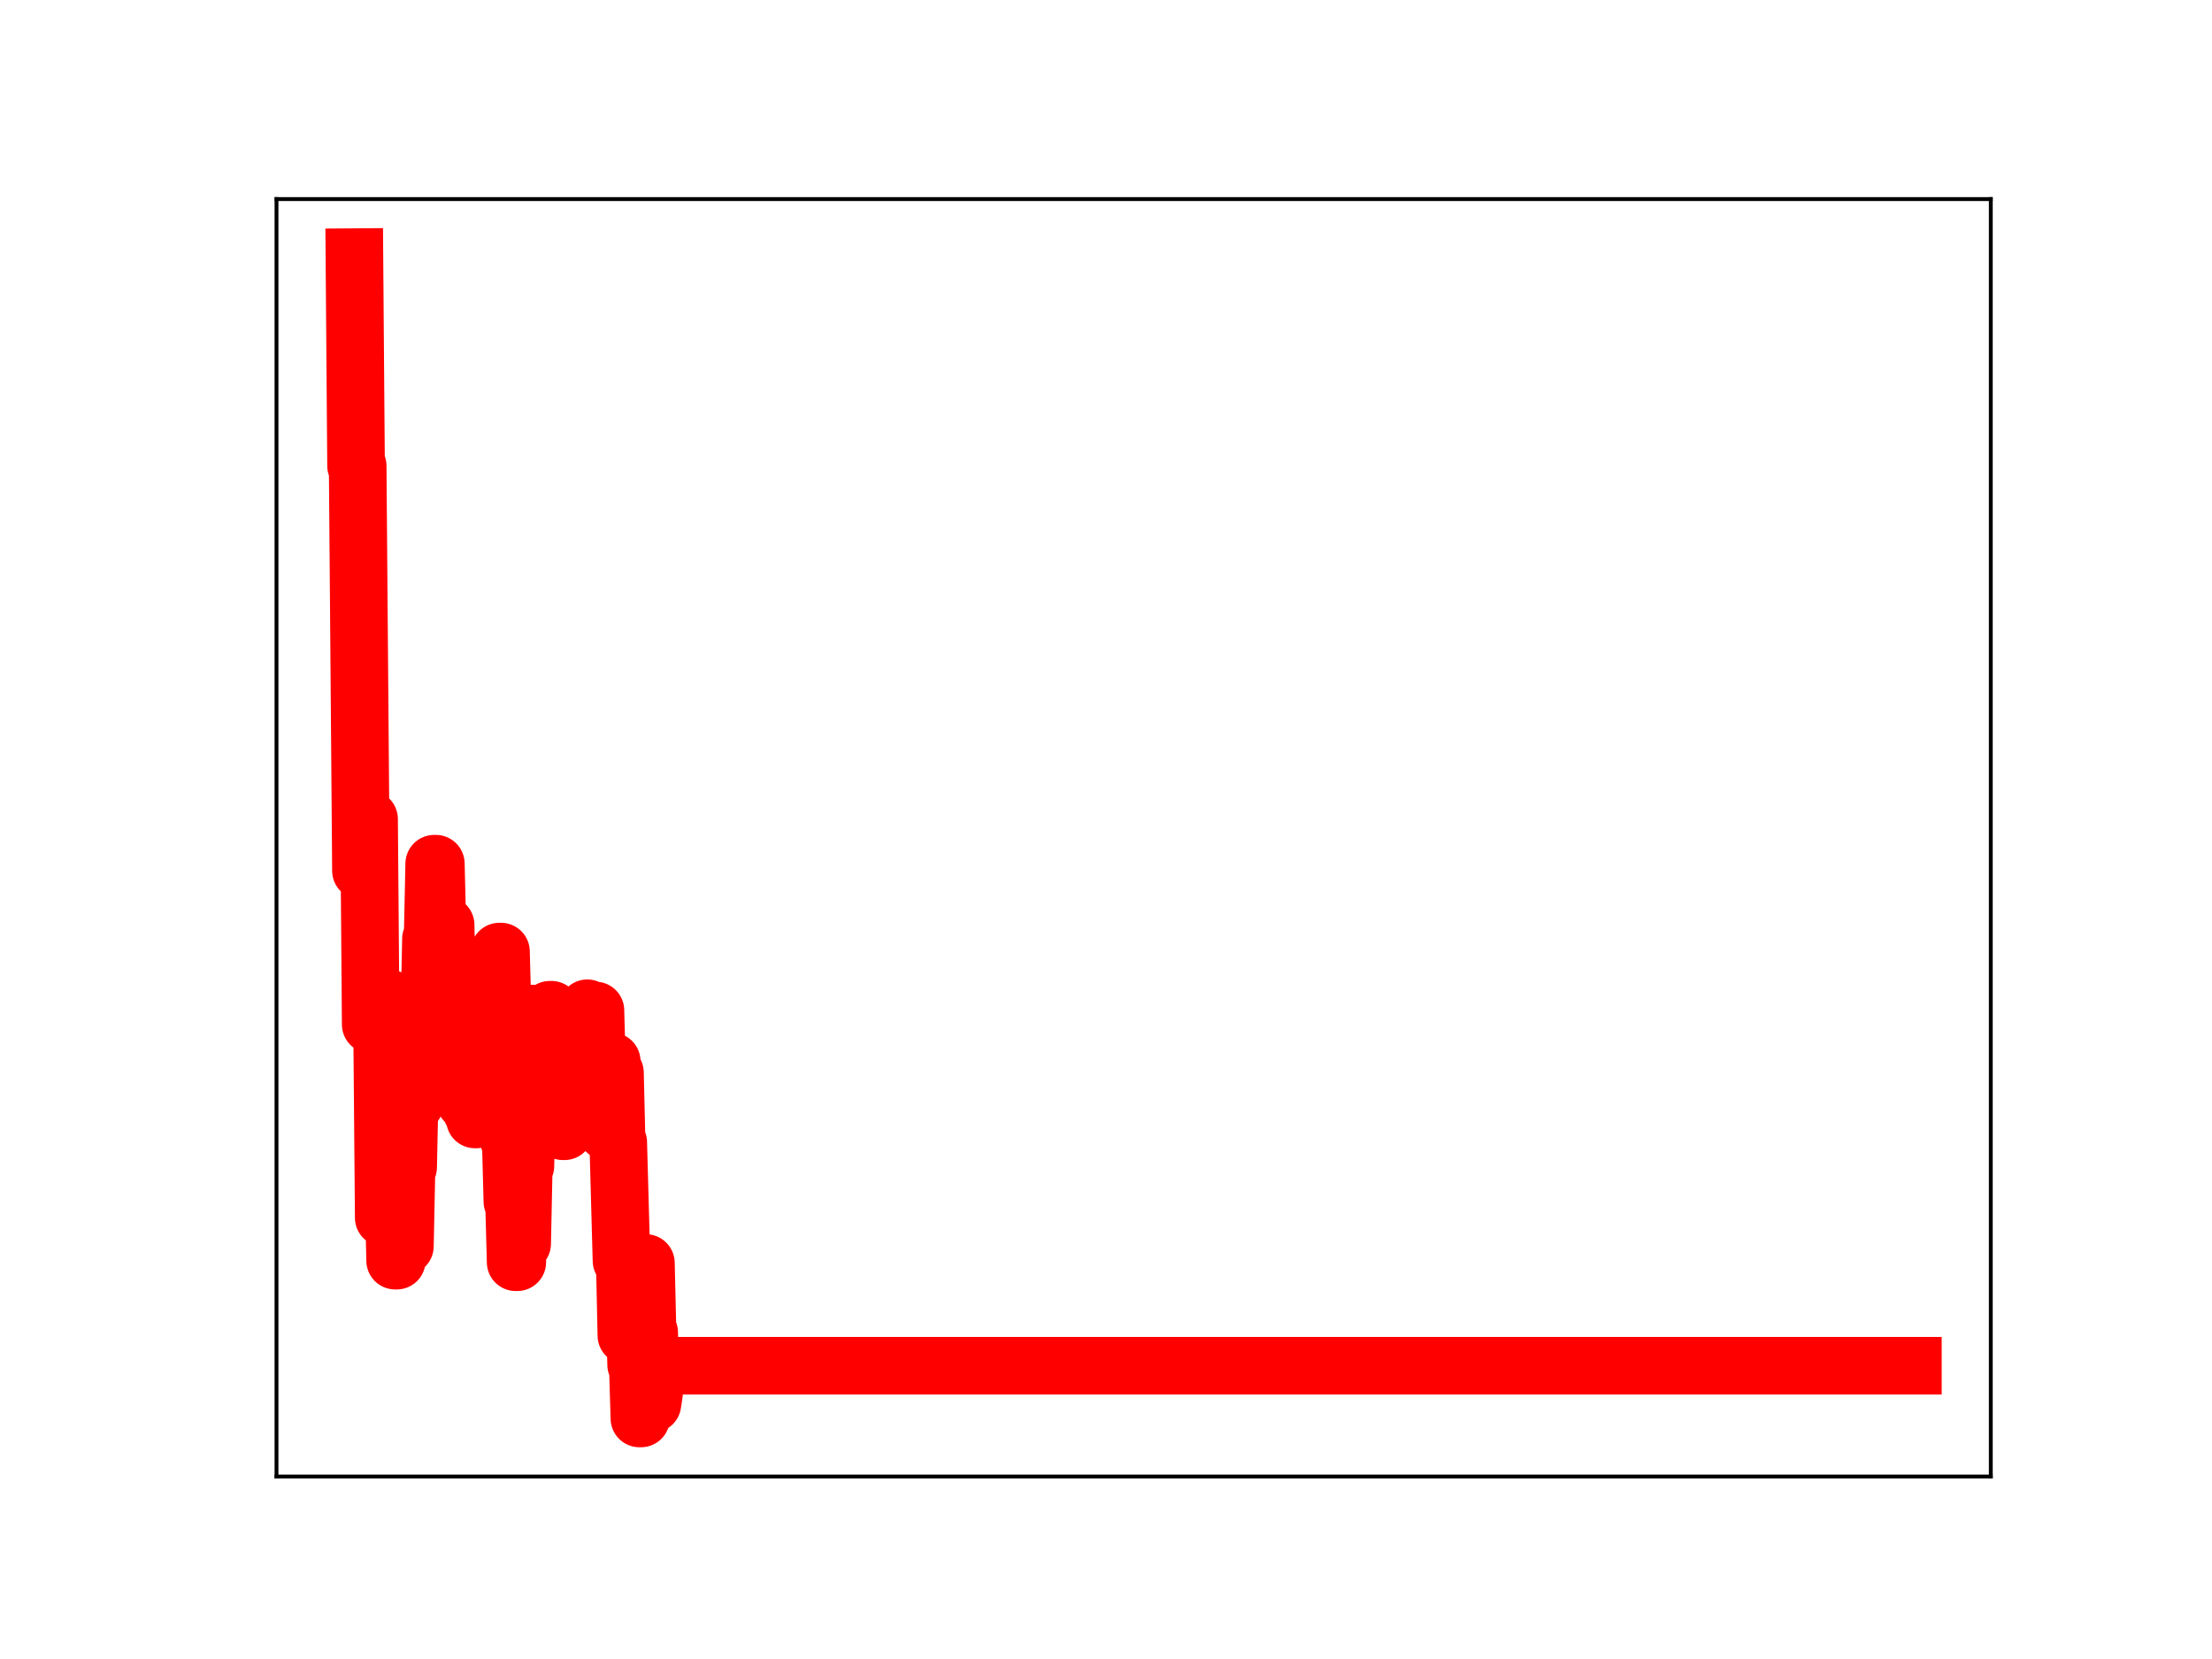 <?xml version="1.0" encoding="utf-8" standalone="no"?>
<!DOCTYPE svg PUBLIC "-//W3C//DTD SVG 1.1//EN"
  "http://www.w3.org/Graphics/SVG/1.1/DTD/svg11.dtd">
<!-- Created with matplotlib (https://matplotlib.org/) -->
<svg height="345.6pt" version="1.1" viewBox="0 0 460.8 345.6" width="460.8pt" xmlns="http://www.w3.org/2000/svg" xmlns:xlink="http://www.w3.org/1999/xlink">
 <defs>
  <style type="text/css">
*{stroke-linecap:butt;stroke-linejoin:round;}
  </style>
 </defs>
 <g id="figure_1">
  <g id="patch_1">
   <path d="M 0 345.6 
L 460.8 345.6 
L 460.8 0 
L 0 0 
z
" style="fill:#ffffff;"/>
  </g>
  <g id="axes_1">
   <g id="patch_2">
    <path d="M 57.6 307.584 
L 414.72 307.584 
L 414.72 41.472 
L 57.6 41.472 
z
" style="fill:#ffffff;"/>
   </g>
   <g id="line2d_1">
    <path clip-path="url(#pe640eec8cc)" d="M 73.833 53.568 
L 74.172 97.047 
L 74.511 97.047 
L 75.19 181.392 
L 76.207 181.392 
L 76.547 170.633 
L 76.886 170.633 
L 77.225 213.421 
L 77.904 213.421 
L 78.243 208.398 
L 78.582 214.02 
L 79.6 214.02 
L 79.939 253.682 
L 80.278 253.682 
L 80.618 207.929 
L 80.957 207.929 
L 81.296 247.942 
L 81.975 247.942 
L 82.314 262.615 
L 82.653 262.615 
L 82.992 260.721 
L 83.332 260.721 
L 83.671 259.605 
L 84.349 259.605 
L 84.688 243.125 
L 85.028 243.125 
L 85.367 226.624 
L 86.045 226.624 
L 86.385 229.978 
L 86.724 228.567 
L 87.063 228.567 
L 87.402 212.862 
L 88.081 212.862 
L 88.42 226.068 
L 88.759 226.068 
L 89.099 211.357 
L 89.438 211.357 
L 89.777 195.572 
L 90.116 195.572 
L 90.456 179.926 
L 90.795 179.926 
L 91.473 207.758 
L 91.813 207.758 
L 92.152 192.681 
L 92.83 192.681 
L 93.17 206.705 
L 93.509 206.705 
L 93.848 219.763 
L 94.187 217.773 
L 96.562 217.814 
L 96.901 229.457 
L 97.919 229.457 
L 98.258 231.505 
L 98.597 231.505 
L 98.937 233.198 
L 99.276 233.198 
L 99.615 217.363 
L 100.633 217.363 
L 100.972 229.444 
L 101.311 229.083 
L 102.329 229.083 
L 102.668 230.146 
L 103.008 230.146 
L 103.347 213.352 
L 103.686 213.352 
L 104.025 198.232 
L 104.365 198.232 
L 104.704 210.844 
L 105.043 210.844 
L 105.382 223.495 
L 105.721 223.495 
L 106.061 237.624 
L 106.4 237.624 
L 106.739 250.314 
L 107.078 250.314 
L 107.418 262.943 
L 107.757 262.943 
L 108.096 246.407 
L 108.435 259.08 
L 108.775 259.08 
L 109.114 242.9 
L 109.453 242.9 
L 109.792 227.938 
L 110.132 227.938 
L 110.471 211.151 
L 113.524 211.151 
L 113.863 225.509 
L 114.203 225.509 
L 114.542 210.35 
L 114.881 210.35 
L 115.22 221.581 
L 115.559 221.581 
L 115.899 225.009 
L 116.238 225.009 
L 116.577 222.687 
L 116.916 222.687 
L 117.256 235.659 
L 117.595 235.659 
L 117.934 218.578 
L 118.273 218.578 
L 118.613 230.854 
L 119.291 230.854 
L 119.63 215.14 
L 119.97 215.14 
L 120.309 227.856 
L 120.648 227.856 
L 120.987 211.538 
L 121.327 211.538 
L 121.666 224.976 
L 122.005 224.976 
L 122.344 210.038 
L 122.684 211.426 
L 123.362 211.426 
L 123.701 210.502 
L 124.041 210.502 
L 124.38 223.178 
L 124.719 223.178 
L 125.058 221.371 
L 125.398 221.371 
L 125.737 234.652 
L 126.076 234.652 
L 126.415 235.759 
L 126.754 235.759 
L 127.094 221.093 
L 127.433 221.093 
L 127.772 223.467 
L 128.111 223.467 
L 128.451 237.959 
L 128.79 237.959 
L 129.468 262.637 
L 130.147 262.637 
L 130.486 278.21 
L 131.504 278.21 
L 131.843 272.459 
L 132.182 272.459 
L 132.522 284.296 
L 132.861 284.296 
L 133.2 295.488 
L 133.539 295.488 
L 133.879 278.55 
L 134.218 278.55 
L 134.557 263.109 
L 134.896 277.584 
L 135.236 277.584 
L 135.575 292.452 
L 135.914 292.452 
L 136.253 290.215 
L 136.592 284.503 
L 398.487 284.503 
L 398.487 284.503 
" style="fill:none;stroke:#ff0000;stroke-linecap:square;stroke-width:12;"/>
    <defs>
     <path d="M 0 3 
C 0.796 3 1.559 2.684 2.121 2.121 
C 2.684 1.559 3 0.796 3 0 
C 3 -0.796 2.684 -1.559 2.121 -2.121 
C 1.559 -2.684 0.796 -3 0 -3 
C -0.796 -3 -1.559 -2.684 -2.121 -2.121 
C -2.684 -1.559 -3 -0.796 -3 0 
C -3 0.796 -2.684 1.559 -2.121 2.121 
C -1.559 2.684 -0.796 3 0 3 
z
" id="m0ae0fe6493" style="stroke:#ff0000;"/>
    </defs>
    <g clip-path="url(#pe640eec8cc)">
     <use style="fill:#ff0000;stroke:#ff0000;" x="73.833" xlink:href="#m0ae0fe6493" y="53.568"/>
     <use style="fill:#ff0000;stroke:#ff0000;" x="74.172" xlink:href="#m0ae0fe6493" y="97.047"/>
     <use style="fill:#ff0000;stroke:#ff0000;" x="74.511" xlink:href="#m0ae0fe6493" y="97.047"/>
     <use style="fill:#ff0000;stroke:#ff0000;" x="74.85" xlink:href="#m0ae0fe6493" y="140.546"/>
     <use style="fill:#ff0000;stroke:#ff0000;" x="75.19" xlink:href="#m0ae0fe6493" y="181.392"/>
     <use style="fill:#ff0000;stroke:#ff0000;" x="75.529" xlink:href="#m0ae0fe6493" y="181.392"/>
     <use style="fill:#ff0000;stroke:#ff0000;" x="75.868" xlink:href="#m0ae0fe6493" y="181.392"/>
     <use style="fill:#ff0000;stroke:#ff0000;" x="76.207" xlink:href="#m0ae0fe6493" y="181.392"/>
     <use style="fill:#ff0000;stroke:#ff0000;" x="76.547" xlink:href="#m0ae0fe6493" y="170.633"/>
     <use style="fill:#ff0000;stroke:#ff0000;" x="76.886" xlink:href="#m0ae0fe6493" y="170.633"/>
     <use style="fill:#ff0000;stroke:#ff0000;" x="77.225" xlink:href="#m0ae0fe6493" y="213.421"/>
     <use style="fill:#ff0000;stroke:#ff0000;" x="77.564" xlink:href="#m0ae0fe6493" y="213.421"/>
     <use style="fill:#ff0000;stroke:#ff0000;" x="77.904" xlink:href="#m0ae0fe6493" y="213.421"/>
     <use style="fill:#ff0000;stroke:#ff0000;" x="78.243" xlink:href="#m0ae0fe6493" y="208.398"/>
     <use style="fill:#ff0000;stroke:#ff0000;" x="78.582" xlink:href="#m0ae0fe6493" y="214.02"/>
     <use style="fill:#ff0000;stroke:#ff0000;" x="78.921" xlink:href="#m0ae0fe6493" y="214.02"/>
     <use style="fill:#ff0000;stroke:#ff0000;" x="79.261" xlink:href="#m0ae0fe6493" y="214.02"/>
     <use style="fill:#ff0000;stroke:#ff0000;" x="79.6" xlink:href="#m0ae0fe6493" y="214.02"/>
     <use style="fill:#ff0000;stroke:#ff0000;" x="79.939" xlink:href="#m0ae0fe6493" y="253.682"/>
     <use style="fill:#ff0000;stroke:#ff0000;" x="80.278" xlink:href="#m0ae0fe6493" y="253.682"/>
     <use style="fill:#ff0000;stroke:#ff0000;" x="80.618" xlink:href="#m0ae0fe6493" y="207.929"/>
     <use style="fill:#ff0000;stroke:#ff0000;" x="80.957" xlink:href="#m0ae0fe6493" y="207.929"/>
     <use style="fill:#ff0000;stroke:#ff0000;" x="81.296" xlink:href="#m0ae0fe6493" y="247.942"/>
     <use style="fill:#ff0000;stroke:#ff0000;" x="81.635" xlink:href="#m0ae0fe6493" y="247.942"/>
     <use style="fill:#ff0000;stroke:#ff0000;" x="81.975" xlink:href="#m0ae0fe6493" y="247.942"/>
     <use style="fill:#ff0000;stroke:#ff0000;" x="82.314" xlink:href="#m0ae0fe6493" y="262.615"/>
     <use style="fill:#ff0000;stroke:#ff0000;" x="82.653" xlink:href="#m0ae0fe6493" y="262.615"/>
     <use style="fill:#ff0000;stroke:#ff0000;" x="82.992" xlink:href="#m0ae0fe6493" y="260.721"/>
     <use style="fill:#ff0000;stroke:#ff0000;" x="83.332" xlink:href="#m0ae0fe6493" y="260.721"/>
     <use style="fill:#ff0000;stroke:#ff0000;" x="83.671" xlink:href="#m0ae0fe6493" y="259.605"/>
     <use style="fill:#ff0000;stroke:#ff0000;" x="84.01" xlink:href="#m0ae0fe6493" y="259.605"/>
     <use style="fill:#ff0000;stroke:#ff0000;" x="84.349" xlink:href="#m0ae0fe6493" y="259.605"/>
     <use style="fill:#ff0000;stroke:#ff0000;" x="84.688" xlink:href="#m0ae0fe6493" y="243.125"/>
     <use style="fill:#ff0000;stroke:#ff0000;" x="85.028" xlink:href="#m0ae0fe6493" y="243.125"/>
     <use style="fill:#ff0000;stroke:#ff0000;" x="85.367" xlink:href="#m0ae0fe6493" y="226.624"/>
     <use style="fill:#ff0000;stroke:#ff0000;" x="85.706" xlink:href="#m0ae0fe6493" y="226.624"/>
     <use style="fill:#ff0000;stroke:#ff0000;" x="86.045" xlink:href="#m0ae0fe6493" y="226.624"/>
     <use style="fill:#ff0000;stroke:#ff0000;" x="86.385" xlink:href="#m0ae0fe6493" y="229.978"/>
     <use style="fill:#ff0000;stroke:#ff0000;" x="86.724" xlink:href="#m0ae0fe6493" y="228.567"/>
     <use style="fill:#ff0000;stroke:#ff0000;" x="87.063" xlink:href="#m0ae0fe6493" y="228.567"/>
     <use style="fill:#ff0000;stroke:#ff0000;" x="87.402" xlink:href="#m0ae0fe6493" y="212.862"/>
     <use style="fill:#ff0000;stroke:#ff0000;" x="87.742" xlink:href="#m0ae0fe6493" y="212.862"/>
     <use style="fill:#ff0000;stroke:#ff0000;" x="88.081" xlink:href="#m0ae0fe6493" y="212.862"/>
     <use style="fill:#ff0000;stroke:#ff0000;" x="88.42" xlink:href="#m0ae0fe6493" y="226.068"/>
     <use style="fill:#ff0000;stroke:#ff0000;" x="88.759" xlink:href="#m0ae0fe6493" y="226.068"/>
     <use style="fill:#ff0000;stroke:#ff0000;" x="89.099" xlink:href="#m0ae0fe6493" y="211.357"/>
     <use style="fill:#ff0000;stroke:#ff0000;" x="89.438" xlink:href="#m0ae0fe6493" y="211.357"/>
     <use style="fill:#ff0000;stroke:#ff0000;" x="89.777" xlink:href="#m0ae0fe6493" y="195.572"/>
     <use style="fill:#ff0000;stroke:#ff0000;" x="90.116" xlink:href="#m0ae0fe6493" y="195.572"/>
     <use style="fill:#ff0000;stroke:#ff0000;" x="90.456" xlink:href="#m0ae0fe6493" y="179.926"/>
     <use style="fill:#ff0000;stroke:#ff0000;" x="90.795" xlink:href="#m0ae0fe6493" y="179.926"/>
     <use style="fill:#ff0000;stroke:#ff0000;" x="91.134" xlink:href="#m0ae0fe6493" y="194.358"/>
     <use style="fill:#ff0000;stroke:#ff0000;" x="91.473" xlink:href="#m0ae0fe6493" y="207.758"/>
     <use style="fill:#ff0000;stroke:#ff0000;" x="91.813" xlink:href="#m0ae0fe6493" y="207.758"/>
     <use style="fill:#ff0000;stroke:#ff0000;" x="92.152" xlink:href="#m0ae0fe6493" y="192.681"/>
     <use style="fill:#ff0000;stroke:#ff0000;" x="92.491" xlink:href="#m0ae0fe6493" y="192.681"/>
     <use style="fill:#ff0000;stroke:#ff0000;" x="92.83" xlink:href="#m0ae0fe6493" y="192.681"/>
     <use style="fill:#ff0000;stroke:#ff0000;" x="93.17" xlink:href="#m0ae0fe6493" y="206.705"/>
     <use style="fill:#ff0000;stroke:#ff0000;" x="93.509" xlink:href="#m0ae0fe6493" y="206.705"/>
     <use style="fill:#ff0000;stroke:#ff0000;" x="93.848" xlink:href="#m0ae0fe6493" y="219.763"/>
     <use style="fill:#ff0000;stroke:#ff0000;" x="94.187" xlink:href="#m0ae0fe6493" y="217.773"/>
     <use style="fill:#ff0000;stroke:#ff0000;" x="94.526" xlink:href="#m0ae0fe6493" y="217.773"/>
     <use style="fill:#ff0000;stroke:#ff0000;" x="94.866" xlink:href="#m0ae0fe6493" y="217.773"/>
     <use style="fill:#ff0000;stroke:#ff0000;" x="95.205" xlink:href="#m0ae0fe6493" y="217.773"/>
     <use style="fill:#ff0000;stroke:#ff0000;" x="95.544" xlink:href="#m0ae0fe6493" y="217.773"/>
     <use style="fill:#ff0000;stroke:#ff0000;" x="95.883" xlink:href="#m0ae0fe6493" y="217.773"/>
     <use style="fill:#ff0000;stroke:#ff0000;" x="96.223" xlink:href="#m0ae0fe6493" y="217.814"/>
     <use style="fill:#ff0000;stroke:#ff0000;" x="96.562" xlink:href="#m0ae0fe6493" y="217.814"/>
     <use style="fill:#ff0000;stroke:#ff0000;" x="96.901" xlink:href="#m0ae0fe6493" y="229.457"/>
     <use style="fill:#ff0000;stroke:#ff0000;" x="97.24" xlink:href="#m0ae0fe6493" y="229.457"/>
     <use style="fill:#ff0000;stroke:#ff0000;" x="97.58" xlink:href="#m0ae0fe6493" y="229.457"/>
     <use style="fill:#ff0000;stroke:#ff0000;" x="97.919" xlink:href="#m0ae0fe6493" y="229.457"/>
     <use style="fill:#ff0000;stroke:#ff0000;" x="98.258" xlink:href="#m0ae0fe6493" y="231.505"/>
     <use style="fill:#ff0000;stroke:#ff0000;" x="98.597" xlink:href="#m0ae0fe6493" y="231.505"/>
     <use style="fill:#ff0000;stroke:#ff0000;" x="98.937" xlink:href="#m0ae0fe6493" y="233.198"/>
     <use style="fill:#ff0000;stroke:#ff0000;" x="99.276" xlink:href="#m0ae0fe6493" y="233.198"/>
     <use style="fill:#ff0000;stroke:#ff0000;" x="99.615" xlink:href="#m0ae0fe6493" y="217.363"/>
     <use style="fill:#ff0000;stroke:#ff0000;" x="99.954" xlink:href="#m0ae0fe6493" y="217.363"/>
     <use style="fill:#ff0000;stroke:#ff0000;" x="100.294" xlink:href="#m0ae0fe6493" y="217.363"/>
     <use style="fill:#ff0000;stroke:#ff0000;" x="100.633" xlink:href="#m0ae0fe6493" y="217.363"/>
     <use style="fill:#ff0000;stroke:#ff0000;" x="100.972" xlink:href="#m0ae0fe6493" y="229.444"/>
     <use style="fill:#ff0000;stroke:#ff0000;" x="101.311" xlink:href="#m0ae0fe6493" y="229.083"/>
     <use style="fill:#ff0000;stroke:#ff0000;" x="101.651" xlink:href="#m0ae0fe6493" y="229.083"/>
     <use style="fill:#ff0000;stroke:#ff0000;" x="101.99" xlink:href="#m0ae0fe6493" y="229.083"/>
     <use style="fill:#ff0000;stroke:#ff0000;" x="102.329" xlink:href="#m0ae0fe6493" y="229.083"/>
     <use style="fill:#ff0000;stroke:#ff0000;" x="102.668" xlink:href="#m0ae0fe6493" y="230.146"/>
     <use style="fill:#ff0000;stroke:#ff0000;" x="103.008" xlink:href="#m0ae0fe6493" y="230.146"/>
     <use style="fill:#ff0000;stroke:#ff0000;" x="103.347" xlink:href="#m0ae0fe6493" y="213.352"/>
     <use style="fill:#ff0000;stroke:#ff0000;" x="103.686" xlink:href="#m0ae0fe6493" y="213.352"/>
     <use style="fill:#ff0000;stroke:#ff0000;" x="104.025" xlink:href="#m0ae0fe6493" y="198.232"/>
     <use style="fill:#ff0000;stroke:#ff0000;" x="104.365" xlink:href="#m0ae0fe6493" y="198.232"/>
     <use style="fill:#ff0000;stroke:#ff0000;" x="104.704" xlink:href="#m0ae0fe6493" y="210.844"/>
     <use style="fill:#ff0000;stroke:#ff0000;" x="105.043" xlink:href="#m0ae0fe6493" y="210.844"/>
     <use style="fill:#ff0000;stroke:#ff0000;" x="105.382" xlink:href="#m0ae0fe6493" y="223.495"/>
     <use style="fill:#ff0000;stroke:#ff0000;" x="105.721" xlink:href="#m0ae0fe6493" y="223.495"/>
     <use style="fill:#ff0000;stroke:#ff0000;" x="106.061" xlink:href="#m0ae0fe6493" y="237.624"/>
     <use style="fill:#ff0000;stroke:#ff0000;" x="106.4" xlink:href="#m0ae0fe6493" y="237.624"/>
     <use style="fill:#ff0000;stroke:#ff0000;" x="106.739" xlink:href="#m0ae0fe6493" y="250.314"/>
     <use style="fill:#ff0000;stroke:#ff0000;" x="107.078" xlink:href="#m0ae0fe6493" y="250.314"/>
     <use style="fill:#ff0000;stroke:#ff0000;" x="107.418" xlink:href="#m0ae0fe6493" y="262.943"/>
     <use style="fill:#ff0000;stroke:#ff0000;" x="107.757" xlink:href="#m0ae0fe6493" y="262.943"/>
     <use style="fill:#ff0000;stroke:#ff0000;" x="108.096" xlink:href="#m0ae0fe6493" y="246.407"/>
     <use style="fill:#ff0000;stroke:#ff0000;" x="108.435" xlink:href="#m0ae0fe6493" y="259.08"/>
     <use style="fill:#ff0000;stroke:#ff0000;" x="108.775" xlink:href="#m0ae0fe6493" y="259.08"/>
     <use style="fill:#ff0000;stroke:#ff0000;" x="109.114" xlink:href="#m0ae0fe6493" y="242.9"/>
     <use style="fill:#ff0000;stroke:#ff0000;" x="109.453" xlink:href="#m0ae0fe6493" y="242.9"/>
     <use style="fill:#ff0000;stroke:#ff0000;" x="109.792" xlink:href="#m0ae0fe6493" y="227.938"/>
     <use style="fill:#ff0000;stroke:#ff0000;" x="110.132" xlink:href="#m0ae0fe6493" y="227.938"/>
     <use style="fill:#ff0000;stroke:#ff0000;" x="110.471" xlink:href="#m0ae0fe6493" y="211.151"/>
     <use style="fill:#ff0000;stroke:#ff0000;" x="110.81" xlink:href="#m0ae0fe6493" y="211.151"/>
     <use style="fill:#ff0000;stroke:#ff0000;" x="111.149" xlink:href="#m0ae0fe6493" y="211.151"/>
     <use style="fill:#ff0000;stroke:#ff0000;" x="111.489" xlink:href="#m0ae0fe6493" y="211.151"/>
     <use style="fill:#ff0000;stroke:#ff0000;" x="111.828" xlink:href="#m0ae0fe6493" y="211.151"/>
     <use style="fill:#ff0000;stroke:#ff0000;" x="112.167" xlink:href="#m0ae0fe6493" y="211.151"/>
     <use style="fill:#ff0000;stroke:#ff0000;" x="112.506" xlink:href="#m0ae0fe6493" y="211.151"/>
     <use style="fill:#ff0000;stroke:#ff0000;" x="112.846" xlink:href="#m0ae0fe6493" y="211.151"/>
     <use style="fill:#ff0000;stroke:#ff0000;" x="113.185" xlink:href="#m0ae0fe6493" y="211.151"/>
     <use style="fill:#ff0000;stroke:#ff0000;" x="113.524" xlink:href="#m0ae0fe6493" y="211.151"/>
     <use style="fill:#ff0000;stroke:#ff0000;" x="113.863" xlink:href="#m0ae0fe6493" y="225.509"/>
     <use style="fill:#ff0000;stroke:#ff0000;" x="114.203" xlink:href="#m0ae0fe6493" y="225.509"/>
     <use style="fill:#ff0000;stroke:#ff0000;" x="114.542" xlink:href="#m0ae0fe6493" y="210.35"/>
     <use style="fill:#ff0000;stroke:#ff0000;" x="114.881" xlink:href="#m0ae0fe6493" y="210.35"/>
     <use style="fill:#ff0000;stroke:#ff0000;" x="115.22" xlink:href="#m0ae0fe6493" y="221.581"/>
     <use style="fill:#ff0000;stroke:#ff0000;" x="115.559" xlink:href="#m0ae0fe6493" y="221.581"/>
     <use style="fill:#ff0000;stroke:#ff0000;" x="115.899" xlink:href="#m0ae0fe6493" y="225.009"/>
     <use style="fill:#ff0000;stroke:#ff0000;" x="116.238" xlink:href="#m0ae0fe6493" y="225.009"/>
     <use style="fill:#ff0000;stroke:#ff0000;" x="116.577" xlink:href="#m0ae0fe6493" y="222.687"/>
     <use style="fill:#ff0000;stroke:#ff0000;" x="116.916" xlink:href="#m0ae0fe6493" y="222.687"/>
     <use style="fill:#ff0000;stroke:#ff0000;" x="117.256" xlink:href="#m0ae0fe6493" y="235.659"/>
     <use style="fill:#ff0000;stroke:#ff0000;" x="117.595" xlink:href="#m0ae0fe6493" y="235.659"/>
     <use style="fill:#ff0000;stroke:#ff0000;" x="117.934" xlink:href="#m0ae0fe6493" y="218.578"/>
     <use style="fill:#ff0000;stroke:#ff0000;" x="118.273" xlink:href="#m0ae0fe6493" y="218.578"/>
     <use style="fill:#ff0000;stroke:#ff0000;" x="118.613" xlink:href="#m0ae0fe6493" y="230.854"/>
     <use style="fill:#ff0000;stroke:#ff0000;" x="118.952" xlink:href="#m0ae0fe6493" y="230.854"/>
     <use style="fill:#ff0000;stroke:#ff0000;" x="119.291" xlink:href="#m0ae0fe6493" y="230.854"/>
     <use style="fill:#ff0000;stroke:#ff0000;" x="119.63" xlink:href="#m0ae0fe6493" y="215.14"/>
     <use style="fill:#ff0000;stroke:#ff0000;" x="119.97" xlink:href="#m0ae0fe6493" y="215.14"/>
     <use style="fill:#ff0000;stroke:#ff0000;" x="120.309" xlink:href="#m0ae0fe6493" y="227.856"/>
     <use style="fill:#ff0000;stroke:#ff0000;" x="120.648" xlink:href="#m0ae0fe6493" y="227.856"/>
     <use style="fill:#ff0000;stroke:#ff0000;" x="120.987" xlink:href="#m0ae0fe6493" y="211.538"/>
     <use style="fill:#ff0000;stroke:#ff0000;" x="121.327" xlink:href="#m0ae0fe6493" y="211.538"/>
     <use style="fill:#ff0000;stroke:#ff0000;" x="121.666" xlink:href="#m0ae0fe6493" y="224.976"/>
     <use style="fill:#ff0000;stroke:#ff0000;" x="122.005" xlink:href="#m0ae0fe6493" y="224.976"/>
     <use style="fill:#ff0000;stroke:#ff0000;" x="122.344" xlink:href="#m0ae0fe6493" y="210.038"/>
     <use style="fill:#ff0000;stroke:#ff0000;" x="122.684" xlink:href="#m0ae0fe6493" y="211.426"/>
     <use style="fill:#ff0000;stroke:#ff0000;" x="123.023" xlink:href="#m0ae0fe6493" y="211.426"/>
     <use style="fill:#ff0000;stroke:#ff0000;" x="123.362" xlink:href="#m0ae0fe6493" y="211.426"/>
     <use style="fill:#ff0000;stroke:#ff0000;" x="123.701" xlink:href="#m0ae0fe6493" y="210.502"/>
     <use style="fill:#ff0000;stroke:#ff0000;" x="124.041" xlink:href="#m0ae0fe6493" y="210.502"/>
     <use style="fill:#ff0000;stroke:#ff0000;" x="124.38" xlink:href="#m0ae0fe6493" y="223.178"/>
     <use style="fill:#ff0000;stroke:#ff0000;" x="124.719" xlink:href="#m0ae0fe6493" y="223.178"/>
     <use style="fill:#ff0000;stroke:#ff0000;" x="125.058" xlink:href="#m0ae0fe6493" y="221.371"/>
     <use style="fill:#ff0000;stroke:#ff0000;" x="125.398" xlink:href="#m0ae0fe6493" y="221.371"/>
     <use style="fill:#ff0000;stroke:#ff0000;" x="125.737" xlink:href="#m0ae0fe6493" y="234.652"/>
     <use style="fill:#ff0000;stroke:#ff0000;" x="126.076" xlink:href="#m0ae0fe6493" y="234.652"/>
     <use style="fill:#ff0000;stroke:#ff0000;" x="126.415" xlink:href="#m0ae0fe6493" y="235.759"/>
     <use style="fill:#ff0000;stroke:#ff0000;" x="126.754" xlink:href="#m0ae0fe6493" y="235.759"/>
     <use style="fill:#ff0000;stroke:#ff0000;" x="127.094" xlink:href="#m0ae0fe6493" y="221.093"/>
     <use style="fill:#ff0000;stroke:#ff0000;" x="127.433" xlink:href="#m0ae0fe6493" y="221.093"/>
     <use style="fill:#ff0000;stroke:#ff0000;" x="127.772" xlink:href="#m0ae0fe6493" y="223.467"/>
     <use style="fill:#ff0000;stroke:#ff0000;" x="128.111" xlink:href="#m0ae0fe6493" y="223.467"/>
     <use style="fill:#ff0000;stroke:#ff0000;" x="128.451" xlink:href="#m0ae0fe6493" y="237.959"/>
     <use style="fill:#ff0000;stroke:#ff0000;" x="128.79" xlink:href="#m0ae0fe6493" y="237.959"/>
     <use style="fill:#ff0000;stroke:#ff0000;" x="129.129" xlink:href="#m0ae0fe6493" y="249.715"/>
     <use style="fill:#ff0000;stroke:#ff0000;" x="129.468" xlink:href="#m0ae0fe6493" y="262.637"/>
     <use style="fill:#ff0000;stroke:#ff0000;" x="129.808" xlink:href="#m0ae0fe6493" y="262.637"/>
     <use style="fill:#ff0000;stroke:#ff0000;" x="130.147" xlink:href="#m0ae0fe6493" y="262.637"/>
     <use style="fill:#ff0000;stroke:#ff0000;" x="130.486" xlink:href="#m0ae0fe6493" y="278.21"/>
     <use style="fill:#ff0000;stroke:#ff0000;" x="130.825" xlink:href="#m0ae0fe6493" y="278.21"/>
     <use style="fill:#ff0000;stroke:#ff0000;" x="131.165" xlink:href="#m0ae0fe6493" y="278.21"/>
     <use style="fill:#ff0000;stroke:#ff0000;" x="131.504" xlink:href="#m0ae0fe6493" y="278.21"/>
     <use style="fill:#ff0000;stroke:#ff0000;" x="131.843" xlink:href="#m0ae0fe6493" y="272.459"/>
     <use style="fill:#ff0000;stroke:#ff0000;" x="132.182" xlink:href="#m0ae0fe6493" y="272.459"/>
     <use style="fill:#ff0000;stroke:#ff0000;" x="132.522" xlink:href="#m0ae0fe6493" y="284.296"/>
     <use style="fill:#ff0000;stroke:#ff0000;" x="132.861" xlink:href="#m0ae0fe6493" y="284.296"/>
     <use style="fill:#ff0000;stroke:#ff0000;" x="133.2" xlink:href="#m0ae0fe6493" y="295.488"/>
     <use style="fill:#ff0000;stroke:#ff0000;" x="133.539" xlink:href="#m0ae0fe6493" y="295.488"/>
     <use style="fill:#ff0000;stroke:#ff0000;" x="133.879" xlink:href="#m0ae0fe6493" y="278.55"/>
     <use style="fill:#ff0000;stroke:#ff0000;" x="134.218" xlink:href="#m0ae0fe6493" y="278.55"/>
     <use style="fill:#ff0000;stroke:#ff0000;" x="134.557" xlink:href="#m0ae0fe6493" y="263.109"/>
     <use style="fill:#ff0000;stroke:#ff0000;" x="134.896" xlink:href="#m0ae0fe6493" y="277.584"/>
     <use style="fill:#ff0000;stroke:#ff0000;" x="135.236" xlink:href="#m0ae0fe6493" y="277.584"/>
     <use style="fill:#ff0000;stroke:#ff0000;" x="135.575" xlink:href="#m0ae0fe6493" y="292.452"/>
     <use style="fill:#ff0000;stroke:#ff0000;" x="135.914" xlink:href="#m0ae0fe6493" y="292.452"/>
     <use style="fill:#ff0000;stroke:#ff0000;" x="136.253" xlink:href="#m0ae0fe6493" y="290.215"/>
     <use style="fill:#ff0000;stroke:#ff0000;" x="136.592" xlink:href="#m0ae0fe6493" y="284.503"/>
     <use style="fill:#ff0000;stroke:#ff0000;" x="136.932" xlink:href="#m0ae0fe6493" y="284.503"/>
     <use style="fill:#ff0000;stroke:#ff0000;" x="137.271" xlink:href="#m0ae0fe6493" y="284.503"/>
     <use style="fill:#ff0000;stroke:#ff0000;" x="137.61" xlink:href="#m0ae0fe6493" y="284.503"/>
     <use style="fill:#ff0000;stroke:#ff0000;" x="137.949" xlink:href="#m0ae0fe6493" y="284.503"/>
     <use style="fill:#ff0000;stroke:#ff0000;" x="138.289" xlink:href="#m0ae0fe6493" y="284.503"/>
     <use style="fill:#ff0000;stroke:#ff0000;" x="138.628" xlink:href="#m0ae0fe6493" y="284.503"/>
     <use style="fill:#ff0000;stroke:#ff0000;" x="138.967" xlink:href="#m0ae0fe6493" y="284.503"/>
     <use style="fill:#ff0000;stroke:#ff0000;" x="139.306" xlink:href="#m0ae0fe6493" y="284.503"/>
     <use style="fill:#ff0000;stroke:#ff0000;" x="139.646" xlink:href="#m0ae0fe6493" y="284.503"/>
     <use style="fill:#ff0000;stroke:#ff0000;" x="139.985" xlink:href="#m0ae0fe6493" y="284.503"/>
     <use style="fill:#ff0000;stroke:#ff0000;" x="140.324" xlink:href="#m0ae0fe6493" y="284.503"/>
     <use style="fill:#ff0000;stroke:#ff0000;" x="140.663" xlink:href="#m0ae0fe6493" y="284.503"/>
     <use style="fill:#ff0000;stroke:#ff0000;" x="141.003" xlink:href="#m0ae0fe6493" y="284.503"/>
     <use style="fill:#ff0000;stroke:#ff0000;" x="141.342" xlink:href="#m0ae0fe6493" y="284.503"/>
     <use style="fill:#ff0000;stroke:#ff0000;" x="141.681" xlink:href="#m0ae0fe6493" y="284.503"/>
     <use style="fill:#ff0000;stroke:#ff0000;" x="142.02" xlink:href="#m0ae0fe6493" y="284.503"/>
     <use style="fill:#ff0000;stroke:#ff0000;" x="142.36" xlink:href="#m0ae0fe6493" y="284.503"/>
     <use style="fill:#ff0000;stroke:#ff0000;" x="142.699" xlink:href="#m0ae0fe6493" y="284.503"/>
     <use style="fill:#ff0000;stroke:#ff0000;" x="143.038" xlink:href="#m0ae0fe6493" y="284.503"/>
     <use style="fill:#ff0000;stroke:#ff0000;" x="143.377" xlink:href="#m0ae0fe6493" y="284.503"/>
     <use style="fill:#ff0000;stroke:#ff0000;" x="143.717" xlink:href="#m0ae0fe6493" y="284.503"/>
     <use style="fill:#ff0000;stroke:#ff0000;" x="144.056" xlink:href="#m0ae0fe6493" y="284.503"/>
     <use style="fill:#ff0000;stroke:#ff0000;" x="144.395" xlink:href="#m0ae0fe6493" y="284.503"/>
     <use style="fill:#ff0000;stroke:#ff0000;" x="144.734" xlink:href="#m0ae0fe6493" y="284.503"/>
     <use style="fill:#ff0000;stroke:#ff0000;" x="145.074" xlink:href="#m0ae0fe6493" y="284.503"/>
     <use style="fill:#ff0000;stroke:#ff0000;" x="145.413" xlink:href="#m0ae0fe6493" y="284.503"/>
     <use style="fill:#ff0000;stroke:#ff0000;" x="145.752" xlink:href="#m0ae0fe6493" y="284.503"/>
     <use style="fill:#ff0000;stroke:#ff0000;" x="146.091" xlink:href="#m0ae0fe6493" y="284.503"/>
     <use style="fill:#ff0000;stroke:#ff0000;" x="146.431" xlink:href="#m0ae0fe6493" y="284.503"/>
     <use style="fill:#ff0000;stroke:#ff0000;" x="146.77" xlink:href="#m0ae0fe6493" y="284.503"/>
     <use style="fill:#ff0000;stroke:#ff0000;" x="147.109" xlink:href="#m0ae0fe6493" y="284.503"/>
     <use style="fill:#ff0000;stroke:#ff0000;" x="147.448" xlink:href="#m0ae0fe6493" y="284.503"/>
     <use style="fill:#ff0000;stroke:#ff0000;" x="147.787" xlink:href="#m0ae0fe6493" y="284.503"/>
     <use style="fill:#ff0000;stroke:#ff0000;" x="148.127" xlink:href="#m0ae0fe6493" y="284.503"/>
     <use style="fill:#ff0000;stroke:#ff0000;" x="148.466" xlink:href="#m0ae0fe6493" y="284.503"/>
     <use style="fill:#ff0000;stroke:#ff0000;" x="148.805" xlink:href="#m0ae0fe6493" y="284.503"/>
     <use style="fill:#ff0000;stroke:#ff0000;" x="149.144" xlink:href="#m0ae0fe6493" y="284.503"/>
     <use style="fill:#ff0000;stroke:#ff0000;" x="149.484" xlink:href="#m0ae0fe6493" y="284.503"/>
     <use style="fill:#ff0000;stroke:#ff0000;" x="149.823" xlink:href="#m0ae0fe6493" y="284.503"/>
     <use style="fill:#ff0000;stroke:#ff0000;" x="150.162" xlink:href="#m0ae0fe6493" y="284.503"/>
     <use style="fill:#ff0000;stroke:#ff0000;" x="150.501" xlink:href="#m0ae0fe6493" y="284.503"/>
     <use style="fill:#ff0000;stroke:#ff0000;" x="150.841" xlink:href="#m0ae0fe6493" y="284.503"/>
     <use style="fill:#ff0000;stroke:#ff0000;" x="151.18" xlink:href="#m0ae0fe6493" y="284.503"/>
     <use style="fill:#ff0000;stroke:#ff0000;" x="151.519" xlink:href="#m0ae0fe6493" y="284.503"/>
     <use style="fill:#ff0000;stroke:#ff0000;" x="151.858" xlink:href="#m0ae0fe6493" y="284.503"/>
     <use style="fill:#ff0000;stroke:#ff0000;" x="152.198" xlink:href="#m0ae0fe6493" y="284.503"/>
     <use style="fill:#ff0000;stroke:#ff0000;" x="152.537" xlink:href="#m0ae0fe6493" y="284.503"/>
     <use style="fill:#ff0000;stroke:#ff0000;" x="152.876" xlink:href="#m0ae0fe6493" y="284.503"/>
     <use style="fill:#ff0000;stroke:#ff0000;" x="153.215" xlink:href="#m0ae0fe6493" y="284.503"/>
     <use style="fill:#ff0000;stroke:#ff0000;" x="153.555" xlink:href="#m0ae0fe6493" y="284.503"/>
     <use style="fill:#ff0000;stroke:#ff0000;" x="153.894" xlink:href="#m0ae0fe6493" y="284.503"/>
     <use style="fill:#ff0000;stroke:#ff0000;" x="154.233" xlink:href="#m0ae0fe6493" y="284.503"/>
     <use style="fill:#ff0000;stroke:#ff0000;" x="154.572" xlink:href="#m0ae0fe6493" y="284.503"/>
     <use style="fill:#ff0000;stroke:#ff0000;" x="154.912" xlink:href="#m0ae0fe6493" y="284.503"/>
     <use style="fill:#ff0000;stroke:#ff0000;" x="155.251" xlink:href="#m0ae0fe6493" y="284.503"/>
     <use style="fill:#ff0000;stroke:#ff0000;" x="155.59" xlink:href="#m0ae0fe6493" y="284.503"/>
     <use style="fill:#ff0000;stroke:#ff0000;" x="155.929" xlink:href="#m0ae0fe6493" y="284.503"/>
     <use style="fill:#ff0000;stroke:#ff0000;" x="156.269" xlink:href="#m0ae0fe6493" y="284.503"/>
     <use style="fill:#ff0000;stroke:#ff0000;" x="156.608" xlink:href="#m0ae0fe6493" y="284.503"/>
     <use style="fill:#ff0000;stroke:#ff0000;" x="156.947" xlink:href="#m0ae0fe6493" y="284.503"/>
     <use style="fill:#ff0000;stroke:#ff0000;" x="157.286" xlink:href="#m0ae0fe6493" y="284.503"/>
     <use style="fill:#ff0000;stroke:#ff0000;" x="157.625" xlink:href="#m0ae0fe6493" y="284.503"/>
     <use style="fill:#ff0000;stroke:#ff0000;" x="157.965" xlink:href="#m0ae0fe6493" y="284.503"/>
     <use style="fill:#ff0000;stroke:#ff0000;" x="158.304" xlink:href="#m0ae0fe6493" y="284.503"/>
     <use style="fill:#ff0000;stroke:#ff0000;" x="158.643" xlink:href="#m0ae0fe6493" y="284.503"/>
     <use style="fill:#ff0000;stroke:#ff0000;" x="158.982" xlink:href="#m0ae0fe6493" y="284.503"/>
     <use style="fill:#ff0000;stroke:#ff0000;" x="159.322" xlink:href="#m0ae0fe6493" y="284.503"/>
     <use style="fill:#ff0000;stroke:#ff0000;" x="159.661" xlink:href="#m0ae0fe6493" y="284.503"/>
     <use style="fill:#ff0000;stroke:#ff0000;" x="160" xlink:href="#m0ae0fe6493" y="284.503"/>
     <use style="fill:#ff0000;stroke:#ff0000;" x="160.339" xlink:href="#m0ae0fe6493" y="284.503"/>
     <use style="fill:#ff0000;stroke:#ff0000;" x="160.679" xlink:href="#m0ae0fe6493" y="284.503"/>
     <use style="fill:#ff0000;stroke:#ff0000;" x="161.018" xlink:href="#m0ae0fe6493" y="284.503"/>
     <use style="fill:#ff0000;stroke:#ff0000;" x="161.357" xlink:href="#m0ae0fe6493" y="284.503"/>
     <use style="fill:#ff0000;stroke:#ff0000;" x="161.696" xlink:href="#m0ae0fe6493" y="284.503"/>
     <use style="fill:#ff0000;stroke:#ff0000;" x="162.036" xlink:href="#m0ae0fe6493" y="284.503"/>
     <use style="fill:#ff0000;stroke:#ff0000;" x="162.375" xlink:href="#m0ae0fe6493" y="284.503"/>
     <use style="fill:#ff0000;stroke:#ff0000;" x="162.714" xlink:href="#m0ae0fe6493" y="284.503"/>
     <use style="fill:#ff0000;stroke:#ff0000;" x="163.053" xlink:href="#m0ae0fe6493" y="284.503"/>
     <use style="fill:#ff0000;stroke:#ff0000;" x="163.393" xlink:href="#m0ae0fe6493" y="284.503"/>
     <use style="fill:#ff0000;stroke:#ff0000;" x="163.732" xlink:href="#m0ae0fe6493" y="284.503"/>
     <use style="fill:#ff0000;stroke:#ff0000;" x="164.071" xlink:href="#m0ae0fe6493" y="284.503"/>
     <use style="fill:#ff0000;stroke:#ff0000;" x="164.41" xlink:href="#m0ae0fe6493" y="284.503"/>
     <use style="fill:#ff0000;stroke:#ff0000;" x="164.75" xlink:href="#m0ae0fe6493" y="284.503"/>
     <use style="fill:#ff0000;stroke:#ff0000;" x="165.089" xlink:href="#m0ae0fe6493" y="284.503"/>
     <use style="fill:#ff0000;stroke:#ff0000;" x="165.428" xlink:href="#m0ae0fe6493" y="284.503"/>
     <use style="fill:#ff0000;stroke:#ff0000;" x="165.767" xlink:href="#m0ae0fe6493" y="284.503"/>
     <use style="fill:#ff0000;stroke:#ff0000;" x="166.107" xlink:href="#m0ae0fe6493" y="284.503"/>
     <use style="fill:#ff0000;stroke:#ff0000;" x="166.446" xlink:href="#m0ae0fe6493" y="284.503"/>
     <use style="fill:#ff0000;stroke:#ff0000;" x="166.785" xlink:href="#m0ae0fe6493" y="284.503"/>
     <use style="fill:#ff0000;stroke:#ff0000;" x="167.124" xlink:href="#m0ae0fe6493" y="284.503"/>
     <use style="fill:#ff0000;stroke:#ff0000;" x="167.464" xlink:href="#m0ae0fe6493" y="284.503"/>
     <use style="fill:#ff0000;stroke:#ff0000;" x="167.803" xlink:href="#m0ae0fe6493" y="284.503"/>
     <use style="fill:#ff0000;stroke:#ff0000;" x="168.142" xlink:href="#m0ae0fe6493" y="284.503"/>
     <use style="fill:#ff0000;stroke:#ff0000;" x="168.481" xlink:href="#m0ae0fe6493" y="284.503"/>
     <use style="fill:#ff0000;stroke:#ff0000;" x="168.82" xlink:href="#m0ae0fe6493" y="284.503"/>
     <use style="fill:#ff0000;stroke:#ff0000;" x="169.16" xlink:href="#m0ae0fe6493" y="284.503"/>
     <use style="fill:#ff0000;stroke:#ff0000;" x="169.499" xlink:href="#m0ae0fe6493" y="284.503"/>
     <use style="fill:#ff0000;stroke:#ff0000;" x="169.838" xlink:href="#m0ae0fe6493" y="284.503"/>
     <use style="fill:#ff0000;stroke:#ff0000;" x="170.177" xlink:href="#m0ae0fe6493" y="284.503"/>
     <use style="fill:#ff0000;stroke:#ff0000;" x="170.517" xlink:href="#m0ae0fe6493" y="284.503"/>
     <use style="fill:#ff0000;stroke:#ff0000;" x="170.856" xlink:href="#m0ae0fe6493" y="284.503"/>
     <use style="fill:#ff0000;stroke:#ff0000;" x="171.195" xlink:href="#m0ae0fe6493" y="284.503"/>
     <use style="fill:#ff0000;stroke:#ff0000;" x="171.534" xlink:href="#m0ae0fe6493" y="284.503"/>
     <use style="fill:#ff0000;stroke:#ff0000;" x="171.874" xlink:href="#m0ae0fe6493" y="284.503"/>
     <use style="fill:#ff0000;stroke:#ff0000;" x="172.213" xlink:href="#m0ae0fe6493" y="284.503"/>
     <use style="fill:#ff0000;stroke:#ff0000;" x="172.552" xlink:href="#m0ae0fe6493" y="284.503"/>
     <use style="fill:#ff0000;stroke:#ff0000;" x="172.891" xlink:href="#m0ae0fe6493" y="284.503"/>
     <use style="fill:#ff0000;stroke:#ff0000;" x="173.231" xlink:href="#m0ae0fe6493" y="284.503"/>
     <use style="fill:#ff0000;stroke:#ff0000;" x="173.57" xlink:href="#m0ae0fe6493" y="284.503"/>
     <use style="fill:#ff0000;stroke:#ff0000;" x="173.909" xlink:href="#m0ae0fe6493" y="284.503"/>
     <use style="fill:#ff0000;stroke:#ff0000;" x="174.248" xlink:href="#m0ae0fe6493" y="284.503"/>
     <use style="fill:#ff0000;stroke:#ff0000;" x="174.588" xlink:href="#m0ae0fe6493" y="284.503"/>
     <use style="fill:#ff0000;stroke:#ff0000;" x="174.927" xlink:href="#m0ae0fe6493" y="284.503"/>
     <use style="fill:#ff0000;stroke:#ff0000;" x="175.266" xlink:href="#m0ae0fe6493" y="284.503"/>
     <use style="fill:#ff0000;stroke:#ff0000;" x="175.605" xlink:href="#m0ae0fe6493" y="284.503"/>
     <use style="fill:#ff0000;stroke:#ff0000;" x="175.945" xlink:href="#m0ae0fe6493" y="284.503"/>
     <use style="fill:#ff0000;stroke:#ff0000;" x="176.284" xlink:href="#m0ae0fe6493" y="284.503"/>
     <use style="fill:#ff0000;stroke:#ff0000;" x="176.623" xlink:href="#m0ae0fe6493" y="284.503"/>
     <use style="fill:#ff0000;stroke:#ff0000;" x="176.962" xlink:href="#m0ae0fe6493" y="284.503"/>
     <use style="fill:#ff0000;stroke:#ff0000;" x="177.302" xlink:href="#m0ae0fe6493" y="284.503"/>
     <use style="fill:#ff0000;stroke:#ff0000;" x="177.641" xlink:href="#m0ae0fe6493" y="284.503"/>
     <use style="fill:#ff0000;stroke:#ff0000;" x="177.98" xlink:href="#m0ae0fe6493" y="284.503"/>
     <use style="fill:#ff0000;stroke:#ff0000;" x="178.319" xlink:href="#m0ae0fe6493" y="284.503"/>
     <use style="fill:#ff0000;stroke:#ff0000;" x="178.658" xlink:href="#m0ae0fe6493" y="284.503"/>
     <use style="fill:#ff0000;stroke:#ff0000;" x="178.998" xlink:href="#m0ae0fe6493" y="284.503"/>
     <use style="fill:#ff0000;stroke:#ff0000;" x="179.337" xlink:href="#m0ae0fe6493" y="284.503"/>
     <use style="fill:#ff0000;stroke:#ff0000;" x="179.676" xlink:href="#m0ae0fe6493" y="284.503"/>
     <use style="fill:#ff0000;stroke:#ff0000;" x="180.015" xlink:href="#m0ae0fe6493" y="284.503"/>
     <use style="fill:#ff0000;stroke:#ff0000;" x="180.355" xlink:href="#m0ae0fe6493" y="284.503"/>
     <use style="fill:#ff0000;stroke:#ff0000;" x="180.694" xlink:href="#m0ae0fe6493" y="284.503"/>
     <use style="fill:#ff0000;stroke:#ff0000;" x="181.033" xlink:href="#m0ae0fe6493" y="284.503"/>
     <use style="fill:#ff0000;stroke:#ff0000;" x="181.372" xlink:href="#m0ae0fe6493" y="284.503"/>
     <use style="fill:#ff0000;stroke:#ff0000;" x="181.712" xlink:href="#m0ae0fe6493" y="284.503"/>
     <use style="fill:#ff0000;stroke:#ff0000;" x="182.051" xlink:href="#m0ae0fe6493" y="284.503"/>
     <use style="fill:#ff0000;stroke:#ff0000;" x="182.39" xlink:href="#m0ae0fe6493" y="284.503"/>
     <use style="fill:#ff0000;stroke:#ff0000;" x="182.729" xlink:href="#m0ae0fe6493" y="284.503"/>
     <use style="fill:#ff0000;stroke:#ff0000;" x="183.069" xlink:href="#m0ae0fe6493" y="284.503"/>
     <use style="fill:#ff0000;stroke:#ff0000;" x="183.408" xlink:href="#m0ae0fe6493" y="284.503"/>
     <use style="fill:#ff0000;stroke:#ff0000;" x="183.747" xlink:href="#m0ae0fe6493" y="284.503"/>
     <use style="fill:#ff0000;stroke:#ff0000;" x="184.086" xlink:href="#m0ae0fe6493" y="284.503"/>
     <use style="fill:#ff0000;stroke:#ff0000;" x="184.426" xlink:href="#m0ae0fe6493" y="284.503"/>
     <use style="fill:#ff0000;stroke:#ff0000;" x="184.765" xlink:href="#m0ae0fe6493" y="284.503"/>
     <use style="fill:#ff0000;stroke:#ff0000;" x="185.104" xlink:href="#m0ae0fe6493" y="284.503"/>
     <use style="fill:#ff0000;stroke:#ff0000;" x="185.443" xlink:href="#m0ae0fe6493" y="284.503"/>
     <use style="fill:#ff0000;stroke:#ff0000;" x="185.783" xlink:href="#m0ae0fe6493" y="284.503"/>
     <use style="fill:#ff0000;stroke:#ff0000;" x="186.122" xlink:href="#m0ae0fe6493" y="284.503"/>
     <use style="fill:#ff0000;stroke:#ff0000;" x="186.461" xlink:href="#m0ae0fe6493" y="284.503"/>
     <use style="fill:#ff0000;stroke:#ff0000;" x="186.8" xlink:href="#m0ae0fe6493" y="284.503"/>
     <use style="fill:#ff0000;stroke:#ff0000;" x="187.14" xlink:href="#m0ae0fe6493" y="284.503"/>
     <use style="fill:#ff0000;stroke:#ff0000;" x="187.479" xlink:href="#m0ae0fe6493" y="284.503"/>
     <use style="fill:#ff0000;stroke:#ff0000;" x="187.818" xlink:href="#m0ae0fe6493" y="284.503"/>
     <use style="fill:#ff0000;stroke:#ff0000;" x="188.157" xlink:href="#m0ae0fe6493" y="284.503"/>
     <use style="fill:#ff0000;stroke:#ff0000;" x="188.497" xlink:href="#m0ae0fe6493" y="284.503"/>
     <use style="fill:#ff0000;stroke:#ff0000;" x="188.836" xlink:href="#m0ae0fe6493" y="284.503"/>
     <use style="fill:#ff0000;stroke:#ff0000;" x="189.175" xlink:href="#m0ae0fe6493" y="284.503"/>
     <use style="fill:#ff0000;stroke:#ff0000;" x="189.514" xlink:href="#m0ae0fe6493" y="284.503"/>
     <use style="fill:#ff0000;stroke:#ff0000;" x="189.853" xlink:href="#m0ae0fe6493" y="284.503"/>
     <use style="fill:#ff0000;stroke:#ff0000;" x="190.193" xlink:href="#m0ae0fe6493" y="284.503"/>
     <use style="fill:#ff0000;stroke:#ff0000;" x="190.532" xlink:href="#m0ae0fe6493" y="284.503"/>
     <use style="fill:#ff0000;stroke:#ff0000;" x="190.871" xlink:href="#m0ae0fe6493" y="284.503"/>
     <use style="fill:#ff0000;stroke:#ff0000;" x="191.21" xlink:href="#m0ae0fe6493" y="284.503"/>
     <use style="fill:#ff0000;stroke:#ff0000;" x="191.55" xlink:href="#m0ae0fe6493" y="284.503"/>
     <use style="fill:#ff0000;stroke:#ff0000;" x="191.889" xlink:href="#m0ae0fe6493" y="284.503"/>
     <use style="fill:#ff0000;stroke:#ff0000;" x="192.228" xlink:href="#m0ae0fe6493" y="284.503"/>
     <use style="fill:#ff0000;stroke:#ff0000;" x="192.567" xlink:href="#m0ae0fe6493" y="284.503"/>
     <use style="fill:#ff0000;stroke:#ff0000;" x="192.907" xlink:href="#m0ae0fe6493" y="284.503"/>
     <use style="fill:#ff0000;stroke:#ff0000;" x="193.246" xlink:href="#m0ae0fe6493" y="284.503"/>
     <use style="fill:#ff0000;stroke:#ff0000;" x="193.585" xlink:href="#m0ae0fe6493" y="284.503"/>
     <use style="fill:#ff0000;stroke:#ff0000;" x="193.924" xlink:href="#m0ae0fe6493" y="284.503"/>
     <use style="fill:#ff0000;stroke:#ff0000;" x="194.264" xlink:href="#m0ae0fe6493" y="284.503"/>
     <use style="fill:#ff0000;stroke:#ff0000;" x="194.603" xlink:href="#m0ae0fe6493" y="284.503"/>
     <use style="fill:#ff0000;stroke:#ff0000;" x="194.942" xlink:href="#m0ae0fe6493" y="284.503"/>
     <use style="fill:#ff0000;stroke:#ff0000;" x="195.281" xlink:href="#m0ae0fe6493" y="284.503"/>
     <use style="fill:#ff0000;stroke:#ff0000;" x="195.621" xlink:href="#m0ae0fe6493" y="284.503"/>
     <use style="fill:#ff0000;stroke:#ff0000;" x="195.96" xlink:href="#m0ae0fe6493" y="284.503"/>
     <use style="fill:#ff0000;stroke:#ff0000;" x="196.299" xlink:href="#m0ae0fe6493" y="284.503"/>
     <use style="fill:#ff0000;stroke:#ff0000;" x="196.638" xlink:href="#m0ae0fe6493" y="284.503"/>
     <use style="fill:#ff0000;stroke:#ff0000;" x="196.978" xlink:href="#m0ae0fe6493" y="284.503"/>
     <use style="fill:#ff0000;stroke:#ff0000;" x="197.317" xlink:href="#m0ae0fe6493" y="284.503"/>
     <use style="fill:#ff0000;stroke:#ff0000;" x="197.656" xlink:href="#m0ae0fe6493" y="284.503"/>
     <use style="fill:#ff0000;stroke:#ff0000;" x="197.995" xlink:href="#m0ae0fe6493" y="284.503"/>
     <use style="fill:#ff0000;stroke:#ff0000;" x="198.335" xlink:href="#m0ae0fe6493" y="284.503"/>
     <use style="fill:#ff0000;stroke:#ff0000;" x="198.674" xlink:href="#m0ae0fe6493" y="284.503"/>
     <use style="fill:#ff0000;stroke:#ff0000;" x="199.013" xlink:href="#m0ae0fe6493" y="284.503"/>
     <use style="fill:#ff0000;stroke:#ff0000;" x="199.352" xlink:href="#m0ae0fe6493" y="284.503"/>
     <use style="fill:#ff0000;stroke:#ff0000;" x="199.691" xlink:href="#m0ae0fe6493" y="284.503"/>
     <use style="fill:#ff0000;stroke:#ff0000;" x="200.031" xlink:href="#m0ae0fe6493" y="284.503"/>
     <use style="fill:#ff0000;stroke:#ff0000;" x="200.37" xlink:href="#m0ae0fe6493" y="284.503"/>
     <use style="fill:#ff0000;stroke:#ff0000;" x="200.709" xlink:href="#m0ae0fe6493" y="284.503"/>
     <use style="fill:#ff0000;stroke:#ff0000;" x="201.048" xlink:href="#m0ae0fe6493" y="284.503"/>
     <use style="fill:#ff0000;stroke:#ff0000;" x="201.388" xlink:href="#m0ae0fe6493" y="284.503"/>
     <use style="fill:#ff0000;stroke:#ff0000;" x="201.727" xlink:href="#m0ae0fe6493" y="284.503"/>
     <use style="fill:#ff0000;stroke:#ff0000;" x="202.066" xlink:href="#m0ae0fe6493" y="284.503"/>
     <use style="fill:#ff0000;stroke:#ff0000;" x="202.405" xlink:href="#m0ae0fe6493" y="284.503"/>
     <use style="fill:#ff0000;stroke:#ff0000;" x="202.745" xlink:href="#m0ae0fe6493" y="284.503"/>
     <use style="fill:#ff0000;stroke:#ff0000;" x="203.084" xlink:href="#m0ae0fe6493" y="284.503"/>
     <use style="fill:#ff0000;stroke:#ff0000;" x="203.423" xlink:href="#m0ae0fe6493" y="284.503"/>
     <use style="fill:#ff0000;stroke:#ff0000;" x="203.762" xlink:href="#m0ae0fe6493" y="284.503"/>
     <use style="fill:#ff0000;stroke:#ff0000;" x="204.102" xlink:href="#m0ae0fe6493" y="284.503"/>
     <use style="fill:#ff0000;stroke:#ff0000;" x="204.441" xlink:href="#m0ae0fe6493" y="284.503"/>
     <use style="fill:#ff0000;stroke:#ff0000;" x="204.78" xlink:href="#m0ae0fe6493" y="284.503"/>
     <use style="fill:#ff0000;stroke:#ff0000;" x="205.119" xlink:href="#m0ae0fe6493" y="284.503"/>
     <use style="fill:#ff0000;stroke:#ff0000;" x="205.459" xlink:href="#m0ae0fe6493" y="284.503"/>
     <use style="fill:#ff0000;stroke:#ff0000;" x="205.798" xlink:href="#m0ae0fe6493" y="284.503"/>
     <use style="fill:#ff0000;stroke:#ff0000;" x="206.137" xlink:href="#m0ae0fe6493" y="284.503"/>
     <use style="fill:#ff0000;stroke:#ff0000;" x="206.476" xlink:href="#m0ae0fe6493" y="284.503"/>
     <use style="fill:#ff0000;stroke:#ff0000;" x="206.816" xlink:href="#m0ae0fe6493" y="284.503"/>
     <use style="fill:#ff0000;stroke:#ff0000;" x="207.155" xlink:href="#m0ae0fe6493" y="284.503"/>
     <use style="fill:#ff0000;stroke:#ff0000;" x="207.494" xlink:href="#m0ae0fe6493" y="284.503"/>
     <use style="fill:#ff0000;stroke:#ff0000;" x="207.833" xlink:href="#m0ae0fe6493" y="284.503"/>
     <use style="fill:#ff0000;stroke:#ff0000;" x="208.173" xlink:href="#m0ae0fe6493" y="284.503"/>
     <use style="fill:#ff0000;stroke:#ff0000;" x="208.512" xlink:href="#m0ae0fe6493" y="284.503"/>
     <use style="fill:#ff0000;stroke:#ff0000;" x="208.851" xlink:href="#m0ae0fe6493" y="284.503"/>
     <use style="fill:#ff0000;stroke:#ff0000;" x="209.19" xlink:href="#m0ae0fe6493" y="284.503"/>
     <use style="fill:#ff0000;stroke:#ff0000;" x="209.53" xlink:href="#m0ae0fe6493" y="284.503"/>
     <use style="fill:#ff0000;stroke:#ff0000;" x="209.869" xlink:href="#m0ae0fe6493" y="284.503"/>
     <use style="fill:#ff0000;stroke:#ff0000;" x="210.208" xlink:href="#m0ae0fe6493" y="284.503"/>
     <use style="fill:#ff0000;stroke:#ff0000;" x="210.547" xlink:href="#m0ae0fe6493" y="284.503"/>
     <use style="fill:#ff0000;stroke:#ff0000;" x="210.886" xlink:href="#m0ae0fe6493" y="284.503"/>
     <use style="fill:#ff0000;stroke:#ff0000;" x="211.226" xlink:href="#m0ae0fe6493" y="284.503"/>
     <use style="fill:#ff0000;stroke:#ff0000;" x="211.565" xlink:href="#m0ae0fe6493" y="284.503"/>
     <use style="fill:#ff0000;stroke:#ff0000;" x="211.904" xlink:href="#m0ae0fe6493" y="284.503"/>
     <use style="fill:#ff0000;stroke:#ff0000;" x="212.243" xlink:href="#m0ae0fe6493" y="284.503"/>
     <use style="fill:#ff0000;stroke:#ff0000;" x="212.583" xlink:href="#m0ae0fe6493" y="284.503"/>
     <use style="fill:#ff0000;stroke:#ff0000;" x="212.922" xlink:href="#m0ae0fe6493" y="284.503"/>
     <use style="fill:#ff0000;stroke:#ff0000;" x="213.261" xlink:href="#m0ae0fe6493" y="284.503"/>
     <use style="fill:#ff0000;stroke:#ff0000;" x="213.6" xlink:href="#m0ae0fe6493" y="284.503"/>
     <use style="fill:#ff0000;stroke:#ff0000;" x="213.94" xlink:href="#m0ae0fe6493" y="284.503"/>
     <use style="fill:#ff0000;stroke:#ff0000;" x="214.279" xlink:href="#m0ae0fe6493" y="284.503"/>
     <use style="fill:#ff0000;stroke:#ff0000;" x="214.618" xlink:href="#m0ae0fe6493" y="284.503"/>
     <use style="fill:#ff0000;stroke:#ff0000;" x="214.957" xlink:href="#m0ae0fe6493" y="284.503"/>
     <use style="fill:#ff0000;stroke:#ff0000;" x="215.297" xlink:href="#m0ae0fe6493" y="284.503"/>
     <use style="fill:#ff0000;stroke:#ff0000;" x="215.636" xlink:href="#m0ae0fe6493" y="284.503"/>
     <use style="fill:#ff0000;stroke:#ff0000;" x="215.975" xlink:href="#m0ae0fe6493" y="284.503"/>
     <use style="fill:#ff0000;stroke:#ff0000;" x="216.314" xlink:href="#m0ae0fe6493" y="284.503"/>
     <use style="fill:#ff0000;stroke:#ff0000;" x="216.654" xlink:href="#m0ae0fe6493" y="284.503"/>
     <use style="fill:#ff0000;stroke:#ff0000;" x="216.993" xlink:href="#m0ae0fe6493" y="284.503"/>
     <use style="fill:#ff0000;stroke:#ff0000;" x="217.332" xlink:href="#m0ae0fe6493" y="284.503"/>
     <use style="fill:#ff0000;stroke:#ff0000;" x="217.671" xlink:href="#m0ae0fe6493" y="284.503"/>
     <use style="fill:#ff0000;stroke:#ff0000;" x="218.011" xlink:href="#m0ae0fe6493" y="284.503"/>
     <use style="fill:#ff0000;stroke:#ff0000;" x="218.35" xlink:href="#m0ae0fe6493" y="284.503"/>
     <use style="fill:#ff0000;stroke:#ff0000;" x="218.689" xlink:href="#m0ae0fe6493" y="284.503"/>
     <use style="fill:#ff0000;stroke:#ff0000;" x="219.028" xlink:href="#m0ae0fe6493" y="284.503"/>
     <use style="fill:#ff0000;stroke:#ff0000;" x="219.368" xlink:href="#m0ae0fe6493" y="284.503"/>
     <use style="fill:#ff0000;stroke:#ff0000;" x="219.707" xlink:href="#m0ae0fe6493" y="284.503"/>
     <use style="fill:#ff0000;stroke:#ff0000;" x="220.046" xlink:href="#m0ae0fe6493" y="284.503"/>
     <use style="fill:#ff0000;stroke:#ff0000;" x="220.385" xlink:href="#m0ae0fe6493" y="284.503"/>
     <use style="fill:#ff0000;stroke:#ff0000;" x="220.724" xlink:href="#m0ae0fe6493" y="284.503"/>
     <use style="fill:#ff0000;stroke:#ff0000;" x="221.064" xlink:href="#m0ae0fe6493" y="284.503"/>
     <use style="fill:#ff0000;stroke:#ff0000;" x="221.403" xlink:href="#m0ae0fe6493" y="284.503"/>
     <use style="fill:#ff0000;stroke:#ff0000;" x="221.742" xlink:href="#m0ae0fe6493" y="284.503"/>
     <use style="fill:#ff0000;stroke:#ff0000;" x="222.081" xlink:href="#m0ae0fe6493" y="284.503"/>
     <use style="fill:#ff0000;stroke:#ff0000;" x="222.421" xlink:href="#m0ae0fe6493" y="284.503"/>
     <use style="fill:#ff0000;stroke:#ff0000;" x="222.76" xlink:href="#m0ae0fe6493" y="284.503"/>
     <use style="fill:#ff0000;stroke:#ff0000;" x="223.099" xlink:href="#m0ae0fe6493" y="284.503"/>
     <use style="fill:#ff0000;stroke:#ff0000;" x="223.438" xlink:href="#m0ae0fe6493" y="284.503"/>
     <use style="fill:#ff0000;stroke:#ff0000;" x="223.778" xlink:href="#m0ae0fe6493" y="284.503"/>
     <use style="fill:#ff0000;stroke:#ff0000;" x="224.117" xlink:href="#m0ae0fe6493" y="284.503"/>
     <use style="fill:#ff0000;stroke:#ff0000;" x="224.456" xlink:href="#m0ae0fe6493" y="284.503"/>
     <use style="fill:#ff0000;stroke:#ff0000;" x="224.795" xlink:href="#m0ae0fe6493" y="284.503"/>
     <use style="fill:#ff0000;stroke:#ff0000;" x="225.135" xlink:href="#m0ae0fe6493" y="284.503"/>
     <use style="fill:#ff0000;stroke:#ff0000;" x="225.474" xlink:href="#m0ae0fe6493" y="284.503"/>
     <use style="fill:#ff0000;stroke:#ff0000;" x="225.813" xlink:href="#m0ae0fe6493" y="284.503"/>
     <use style="fill:#ff0000;stroke:#ff0000;" x="226.152" xlink:href="#m0ae0fe6493" y="284.503"/>
     <use style="fill:#ff0000;stroke:#ff0000;" x="226.492" xlink:href="#m0ae0fe6493" y="284.503"/>
     <use style="fill:#ff0000;stroke:#ff0000;" x="226.831" xlink:href="#m0ae0fe6493" y="284.503"/>
     <use style="fill:#ff0000;stroke:#ff0000;" x="227.17" xlink:href="#m0ae0fe6493" y="284.503"/>
     <use style="fill:#ff0000;stroke:#ff0000;" x="227.509" xlink:href="#m0ae0fe6493" y="284.503"/>
     <use style="fill:#ff0000;stroke:#ff0000;" x="227.849" xlink:href="#m0ae0fe6493" y="284.503"/>
     <use style="fill:#ff0000;stroke:#ff0000;" x="228.188" xlink:href="#m0ae0fe6493" y="284.503"/>
     <use style="fill:#ff0000;stroke:#ff0000;" x="228.527" xlink:href="#m0ae0fe6493" y="284.503"/>
     <use style="fill:#ff0000;stroke:#ff0000;" x="228.866" xlink:href="#m0ae0fe6493" y="284.503"/>
     <use style="fill:#ff0000;stroke:#ff0000;" x="229.206" xlink:href="#m0ae0fe6493" y="284.503"/>
     <use style="fill:#ff0000;stroke:#ff0000;" x="229.545" xlink:href="#m0ae0fe6493" y="284.503"/>
     <use style="fill:#ff0000;stroke:#ff0000;" x="229.884" xlink:href="#m0ae0fe6493" y="284.503"/>
     <use style="fill:#ff0000;stroke:#ff0000;" x="230.223" xlink:href="#m0ae0fe6493" y="284.503"/>
     <use style="fill:#ff0000;stroke:#ff0000;" x="230.563" xlink:href="#m0ae0fe6493" y="284.503"/>
     <use style="fill:#ff0000;stroke:#ff0000;" x="230.902" xlink:href="#m0ae0fe6493" y="284.503"/>
     <use style="fill:#ff0000;stroke:#ff0000;" x="231.241" xlink:href="#m0ae0fe6493" y="284.503"/>
     <use style="fill:#ff0000;stroke:#ff0000;" x="231.58" xlink:href="#m0ae0fe6493" y="284.503"/>
     <use style="fill:#ff0000;stroke:#ff0000;" x="231.919" xlink:href="#m0ae0fe6493" y="284.503"/>
     <use style="fill:#ff0000;stroke:#ff0000;" x="232.259" xlink:href="#m0ae0fe6493" y="284.503"/>
     <use style="fill:#ff0000;stroke:#ff0000;" x="232.598" xlink:href="#m0ae0fe6493" y="284.503"/>
     <use style="fill:#ff0000;stroke:#ff0000;" x="232.937" xlink:href="#m0ae0fe6493" y="284.503"/>
     <use style="fill:#ff0000;stroke:#ff0000;" x="233.276" xlink:href="#m0ae0fe6493" y="284.503"/>
     <use style="fill:#ff0000;stroke:#ff0000;" x="233.616" xlink:href="#m0ae0fe6493" y="284.503"/>
     <use style="fill:#ff0000;stroke:#ff0000;" x="233.955" xlink:href="#m0ae0fe6493" y="284.503"/>
     <use style="fill:#ff0000;stroke:#ff0000;" x="234.294" xlink:href="#m0ae0fe6493" y="284.503"/>
     <use style="fill:#ff0000;stroke:#ff0000;" x="234.633" xlink:href="#m0ae0fe6493" y="284.503"/>
     <use style="fill:#ff0000;stroke:#ff0000;" x="234.973" xlink:href="#m0ae0fe6493" y="284.503"/>
     <use style="fill:#ff0000;stroke:#ff0000;" x="235.312" xlink:href="#m0ae0fe6493" y="284.503"/>
     <use style="fill:#ff0000;stroke:#ff0000;" x="235.651" xlink:href="#m0ae0fe6493" y="284.503"/>
     <use style="fill:#ff0000;stroke:#ff0000;" x="235.99" xlink:href="#m0ae0fe6493" y="284.503"/>
     <use style="fill:#ff0000;stroke:#ff0000;" x="236.33" xlink:href="#m0ae0fe6493" y="284.503"/>
     <use style="fill:#ff0000;stroke:#ff0000;" x="236.669" xlink:href="#m0ae0fe6493" y="284.503"/>
     <use style="fill:#ff0000;stroke:#ff0000;" x="237.008" xlink:href="#m0ae0fe6493" y="284.503"/>
     <use style="fill:#ff0000;stroke:#ff0000;" x="237.347" xlink:href="#m0ae0fe6493" y="284.503"/>
     <use style="fill:#ff0000;stroke:#ff0000;" x="237.687" xlink:href="#m0ae0fe6493" y="284.503"/>
     <use style="fill:#ff0000;stroke:#ff0000;" x="238.026" xlink:href="#m0ae0fe6493" y="284.503"/>
     <use style="fill:#ff0000;stroke:#ff0000;" x="238.365" xlink:href="#m0ae0fe6493" y="284.503"/>
     <use style="fill:#ff0000;stroke:#ff0000;" x="238.704" xlink:href="#m0ae0fe6493" y="284.503"/>
     <use style="fill:#ff0000;stroke:#ff0000;" x="239.044" xlink:href="#m0ae0fe6493" y="284.503"/>
     <use style="fill:#ff0000;stroke:#ff0000;" x="239.383" xlink:href="#m0ae0fe6493" y="284.503"/>
     <use style="fill:#ff0000;stroke:#ff0000;" x="239.722" xlink:href="#m0ae0fe6493" y="284.503"/>
     <use style="fill:#ff0000;stroke:#ff0000;" x="240.061" xlink:href="#m0ae0fe6493" y="284.503"/>
     <use style="fill:#ff0000;stroke:#ff0000;" x="240.401" xlink:href="#m0ae0fe6493" y="284.503"/>
     <use style="fill:#ff0000;stroke:#ff0000;" x="240.74" xlink:href="#m0ae0fe6493" y="284.503"/>
     <use style="fill:#ff0000;stroke:#ff0000;" x="241.079" xlink:href="#m0ae0fe6493" y="284.503"/>
     <use style="fill:#ff0000;stroke:#ff0000;" x="241.418" xlink:href="#m0ae0fe6493" y="284.503"/>
     <use style="fill:#ff0000;stroke:#ff0000;" x="241.757" xlink:href="#m0ae0fe6493" y="284.503"/>
     <use style="fill:#ff0000;stroke:#ff0000;" x="242.097" xlink:href="#m0ae0fe6493" y="284.503"/>
     <use style="fill:#ff0000;stroke:#ff0000;" x="242.436" xlink:href="#m0ae0fe6493" y="284.503"/>
     <use style="fill:#ff0000;stroke:#ff0000;" x="242.775" xlink:href="#m0ae0fe6493" y="284.503"/>
     <use style="fill:#ff0000;stroke:#ff0000;" x="243.114" xlink:href="#m0ae0fe6493" y="284.503"/>
     <use style="fill:#ff0000;stroke:#ff0000;" x="243.454" xlink:href="#m0ae0fe6493" y="284.503"/>
     <use style="fill:#ff0000;stroke:#ff0000;" x="243.793" xlink:href="#m0ae0fe6493" y="284.503"/>
     <use style="fill:#ff0000;stroke:#ff0000;" x="244.132" xlink:href="#m0ae0fe6493" y="284.503"/>
     <use style="fill:#ff0000;stroke:#ff0000;" x="244.471" xlink:href="#m0ae0fe6493" y="284.503"/>
     <use style="fill:#ff0000;stroke:#ff0000;" x="244.811" xlink:href="#m0ae0fe6493" y="284.503"/>
     <use style="fill:#ff0000;stroke:#ff0000;" x="245.15" xlink:href="#m0ae0fe6493" y="284.503"/>
     <use style="fill:#ff0000;stroke:#ff0000;" x="245.489" xlink:href="#m0ae0fe6493" y="284.503"/>
     <use style="fill:#ff0000;stroke:#ff0000;" x="245.828" xlink:href="#m0ae0fe6493" y="284.503"/>
     <use style="fill:#ff0000;stroke:#ff0000;" x="246.168" xlink:href="#m0ae0fe6493" y="284.503"/>
     <use style="fill:#ff0000;stroke:#ff0000;" x="246.507" xlink:href="#m0ae0fe6493" y="284.503"/>
     <use style="fill:#ff0000;stroke:#ff0000;" x="246.846" xlink:href="#m0ae0fe6493" y="284.503"/>
     <use style="fill:#ff0000;stroke:#ff0000;" x="247.185" xlink:href="#m0ae0fe6493" y="284.503"/>
     <use style="fill:#ff0000;stroke:#ff0000;" x="247.525" xlink:href="#m0ae0fe6493" y="284.503"/>
     <use style="fill:#ff0000;stroke:#ff0000;" x="247.864" xlink:href="#m0ae0fe6493" y="284.503"/>
     <use style="fill:#ff0000;stroke:#ff0000;" x="248.203" xlink:href="#m0ae0fe6493" y="284.503"/>
     <use style="fill:#ff0000;stroke:#ff0000;" x="248.542" xlink:href="#m0ae0fe6493" y="284.503"/>
     <use style="fill:#ff0000;stroke:#ff0000;" x="248.882" xlink:href="#m0ae0fe6493" y="284.503"/>
     <use style="fill:#ff0000;stroke:#ff0000;" x="249.221" xlink:href="#m0ae0fe6493" y="284.503"/>
     <use style="fill:#ff0000;stroke:#ff0000;" x="249.56" xlink:href="#m0ae0fe6493" y="284.503"/>
     <use style="fill:#ff0000;stroke:#ff0000;" x="249.899" xlink:href="#m0ae0fe6493" y="284.503"/>
     <use style="fill:#ff0000;stroke:#ff0000;" x="250.239" xlink:href="#m0ae0fe6493" y="284.503"/>
     <use style="fill:#ff0000;stroke:#ff0000;" x="250.578" xlink:href="#m0ae0fe6493" y="284.503"/>
     <use style="fill:#ff0000;stroke:#ff0000;" x="250.917" xlink:href="#m0ae0fe6493" y="284.503"/>
     <use style="fill:#ff0000;stroke:#ff0000;" x="251.256" xlink:href="#m0ae0fe6493" y="284.503"/>
     <use style="fill:#ff0000;stroke:#ff0000;" x="251.596" xlink:href="#m0ae0fe6493" y="284.503"/>
     <use style="fill:#ff0000;stroke:#ff0000;" x="251.935" xlink:href="#m0ae0fe6493" y="284.503"/>
     <use style="fill:#ff0000;stroke:#ff0000;" x="252.274" xlink:href="#m0ae0fe6493" y="284.503"/>
     <use style="fill:#ff0000;stroke:#ff0000;" x="252.613" xlink:href="#m0ae0fe6493" y="284.503"/>
     <use style="fill:#ff0000;stroke:#ff0000;" x="252.952" xlink:href="#m0ae0fe6493" y="284.503"/>
     <use style="fill:#ff0000;stroke:#ff0000;" x="253.292" xlink:href="#m0ae0fe6493" y="284.503"/>
     <use style="fill:#ff0000;stroke:#ff0000;" x="253.631" xlink:href="#m0ae0fe6493" y="284.503"/>
     <use style="fill:#ff0000;stroke:#ff0000;" x="253.97" xlink:href="#m0ae0fe6493" y="284.503"/>
     <use style="fill:#ff0000;stroke:#ff0000;" x="254.309" xlink:href="#m0ae0fe6493" y="284.503"/>
     <use style="fill:#ff0000;stroke:#ff0000;" x="254.649" xlink:href="#m0ae0fe6493" y="284.503"/>
     <use style="fill:#ff0000;stroke:#ff0000;" x="254.988" xlink:href="#m0ae0fe6493" y="284.503"/>
     <use style="fill:#ff0000;stroke:#ff0000;" x="255.327" xlink:href="#m0ae0fe6493" y="284.503"/>
     <use style="fill:#ff0000;stroke:#ff0000;" x="255.666" xlink:href="#m0ae0fe6493" y="284.503"/>
     <use style="fill:#ff0000;stroke:#ff0000;" x="256.006" xlink:href="#m0ae0fe6493" y="284.503"/>
     <use style="fill:#ff0000;stroke:#ff0000;" x="256.345" xlink:href="#m0ae0fe6493" y="284.503"/>
     <use style="fill:#ff0000;stroke:#ff0000;" x="256.684" xlink:href="#m0ae0fe6493" y="284.503"/>
     <use style="fill:#ff0000;stroke:#ff0000;" x="257.023" xlink:href="#m0ae0fe6493" y="284.503"/>
     <use style="fill:#ff0000;stroke:#ff0000;" x="257.363" xlink:href="#m0ae0fe6493" y="284.503"/>
     <use style="fill:#ff0000;stroke:#ff0000;" x="257.702" xlink:href="#m0ae0fe6493" y="284.503"/>
     <use style="fill:#ff0000;stroke:#ff0000;" x="258.041" xlink:href="#m0ae0fe6493" y="284.503"/>
     <use style="fill:#ff0000;stroke:#ff0000;" x="258.38" xlink:href="#m0ae0fe6493" y="284.503"/>
     <use style="fill:#ff0000;stroke:#ff0000;" x="258.72" xlink:href="#m0ae0fe6493" y="284.503"/>
     <use style="fill:#ff0000;stroke:#ff0000;" x="259.059" xlink:href="#m0ae0fe6493" y="284.503"/>
     <use style="fill:#ff0000;stroke:#ff0000;" x="259.398" xlink:href="#m0ae0fe6493" y="284.503"/>
     <use style="fill:#ff0000;stroke:#ff0000;" x="259.737" xlink:href="#m0ae0fe6493" y="284.503"/>
     <use style="fill:#ff0000;stroke:#ff0000;" x="260.077" xlink:href="#m0ae0fe6493" y="284.503"/>
     <use style="fill:#ff0000;stroke:#ff0000;" x="260.416" xlink:href="#m0ae0fe6493" y="284.503"/>
     <use style="fill:#ff0000;stroke:#ff0000;" x="260.755" xlink:href="#m0ae0fe6493" y="284.503"/>
     <use style="fill:#ff0000;stroke:#ff0000;" x="261.094" xlink:href="#m0ae0fe6493" y="284.503"/>
     <use style="fill:#ff0000;stroke:#ff0000;" x="261.434" xlink:href="#m0ae0fe6493" y="284.503"/>
     <use style="fill:#ff0000;stroke:#ff0000;" x="261.773" xlink:href="#m0ae0fe6493" y="284.503"/>
     <use style="fill:#ff0000;stroke:#ff0000;" x="262.112" xlink:href="#m0ae0fe6493" y="284.503"/>
     <use style="fill:#ff0000;stroke:#ff0000;" x="262.451" xlink:href="#m0ae0fe6493" y="284.503"/>
     <use style="fill:#ff0000;stroke:#ff0000;" x="262.79" xlink:href="#m0ae0fe6493" y="284.503"/>
     <use style="fill:#ff0000;stroke:#ff0000;" x="263.13" xlink:href="#m0ae0fe6493" y="284.503"/>
     <use style="fill:#ff0000;stroke:#ff0000;" x="263.469" xlink:href="#m0ae0fe6493" y="284.503"/>
     <use style="fill:#ff0000;stroke:#ff0000;" x="263.808" xlink:href="#m0ae0fe6493" y="284.503"/>
     <use style="fill:#ff0000;stroke:#ff0000;" x="264.147" xlink:href="#m0ae0fe6493" y="284.503"/>
     <use style="fill:#ff0000;stroke:#ff0000;" x="264.487" xlink:href="#m0ae0fe6493" y="284.503"/>
     <use style="fill:#ff0000;stroke:#ff0000;" x="264.826" xlink:href="#m0ae0fe6493" y="284.503"/>
     <use style="fill:#ff0000;stroke:#ff0000;" x="265.165" xlink:href="#m0ae0fe6493" y="284.503"/>
     <use style="fill:#ff0000;stroke:#ff0000;" x="265.504" xlink:href="#m0ae0fe6493" y="284.503"/>
     <use style="fill:#ff0000;stroke:#ff0000;" x="265.844" xlink:href="#m0ae0fe6493" y="284.503"/>
     <use style="fill:#ff0000;stroke:#ff0000;" x="266.183" xlink:href="#m0ae0fe6493" y="284.503"/>
     <use style="fill:#ff0000;stroke:#ff0000;" x="266.522" xlink:href="#m0ae0fe6493" y="284.503"/>
     <use style="fill:#ff0000;stroke:#ff0000;" x="266.861" xlink:href="#m0ae0fe6493" y="284.503"/>
     <use style="fill:#ff0000;stroke:#ff0000;" x="267.201" xlink:href="#m0ae0fe6493" y="284.503"/>
     <use style="fill:#ff0000;stroke:#ff0000;" x="267.54" xlink:href="#m0ae0fe6493" y="284.503"/>
     <use style="fill:#ff0000;stroke:#ff0000;" x="267.879" xlink:href="#m0ae0fe6493" y="284.503"/>
     <use style="fill:#ff0000;stroke:#ff0000;" x="268.218" xlink:href="#m0ae0fe6493" y="284.503"/>
     <use style="fill:#ff0000;stroke:#ff0000;" x="268.558" xlink:href="#m0ae0fe6493" y="284.503"/>
     <use style="fill:#ff0000;stroke:#ff0000;" x="268.897" xlink:href="#m0ae0fe6493" y="284.503"/>
     <use style="fill:#ff0000;stroke:#ff0000;" x="269.236" xlink:href="#m0ae0fe6493" y="284.503"/>
     <use style="fill:#ff0000;stroke:#ff0000;" x="269.575" xlink:href="#m0ae0fe6493" y="284.503"/>
     <use style="fill:#ff0000;stroke:#ff0000;" x="269.915" xlink:href="#m0ae0fe6493" y="284.503"/>
     <use style="fill:#ff0000;stroke:#ff0000;" x="270.254" xlink:href="#m0ae0fe6493" y="284.503"/>
     <use style="fill:#ff0000;stroke:#ff0000;" x="270.593" xlink:href="#m0ae0fe6493" y="284.503"/>
     <use style="fill:#ff0000;stroke:#ff0000;" x="270.932" xlink:href="#m0ae0fe6493" y="284.503"/>
     <use style="fill:#ff0000;stroke:#ff0000;" x="271.272" xlink:href="#m0ae0fe6493" y="284.503"/>
     <use style="fill:#ff0000;stroke:#ff0000;" x="271.611" xlink:href="#m0ae0fe6493" y="284.503"/>
     <use style="fill:#ff0000;stroke:#ff0000;" x="271.95" xlink:href="#m0ae0fe6493" y="284.503"/>
     <use style="fill:#ff0000;stroke:#ff0000;" x="272.289" xlink:href="#m0ae0fe6493" y="284.503"/>
     <use style="fill:#ff0000;stroke:#ff0000;" x="272.629" xlink:href="#m0ae0fe6493" y="284.503"/>
     <use style="fill:#ff0000;stroke:#ff0000;" x="272.968" xlink:href="#m0ae0fe6493" y="284.503"/>
     <use style="fill:#ff0000;stroke:#ff0000;" x="273.307" xlink:href="#m0ae0fe6493" y="284.503"/>
     <use style="fill:#ff0000;stroke:#ff0000;" x="273.646" xlink:href="#m0ae0fe6493" y="284.503"/>
     <use style="fill:#ff0000;stroke:#ff0000;" x="273.985" xlink:href="#m0ae0fe6493" y="284.503"/>
     <use style="fill:#ff0000;stroke:#ff0000;" x="274.325" xlink:href="#m0ae0fe6493" y="284.503"/>
     <use style="fill:#ff0000;stroke:#ff0000;" x="274.664" xlink:href="#m0ae0fe6493" y="284.503"/>
     <use style="fill:#ff0000;stroke:#ff0000;" x="275.003" xlink:href="#m0ae0fe6493" y="284.503"/>
     <use style="fill:#ff0000;stroke:#ff0000;" x="275.342" xlink:href="#m0ae0fe6493" y="284.503"/>
     <use style="fill:#ff0000;stroke:#ff0000;" x="275.682" xlink:href="#m0ae0fe6493" y="284.503"/>
     <use style="fill:#ff0000;stroke:#ff0000;" x="276.021" xlink:href="#m0ae0fe6493" y="284.503"/>
     <use style="fill:#ff0000;stroke:#ff0000;" x="276.36" xlink:href="#m0ae0fe6493" y="284.503"/>
     <use style="fill:#ff0000;stroke:#ff0000;" x="276.699" xlink:href="#m0ae0fe6493" y="284.503"/>
     <use style="fill:#ff0000;stroke:#ff0000;" x="277.039" xlink:href="#m0ae0fe6493" y="284.503"/>
     <use style="fill:#ff0000;stroke:#ff0000;" x="277.378" xlink:href="#m0ae0fe6493" y="284.503"/>
     <use style="fill:#ff0000;stroke:#ff0000;" x="277.717" xlink:href="#m0ae0fe6493" y="284.503"/>
     <use style="fill:#ff0000;stroke:#ff0000;" x="278.056" xlink:href="#m0ae0fe6493" y="284.503"/>
     <use style="fill:#ff0000;stroke:#ff0000;" x="278.396" xlink:href="#m0ae0fe6493" y="284.503"/>
     <use style="fill:#ff0000;stroke:#ff0000;" x="278.735" xlink:href="#m0ae0fe6493" y="284.503"/>
     <use style="fill:#ff0000;stroke:#ff0000;" x="279.074" xlink:href="#m0ae0fe6493" y="284.503"/>
     <use style="fill:#ff0000;stroke:#ff0000;" x="279.413" xlink:href="#m0ae0fe6493" y="284.503"/>
     <use style="fill:#ff0000;stroke:#ff0000;" x="279.753" xlink:href="#m0ae0fe6493" y="284.503"/>
     <use style="fill:#ff0000;stroke:#ff0000;" x="280.092" xlink:href="#m0ae0fe6493" y="284.503"/>
     <use style="fill:#ff0000;stroke:#ff0000;" x="280.431" xlink:href="#m0ae0fe6493" y="284.503"/>
     <use style="fill:#ff0000;stroke:#ff0000;" x="280.77" xlink:href="#m0ae0fe6493" y="284.503"/>
     <use style="fill:#ff0000;stroke:#ff0000;" x="281.11" xlink:href="#m0ae0fe6493" y="284.503"/>
     <use style="fill:#ff0000;stroke:#ff0000;" x="281.449" xlink:href="#m0ae0fe6493" y="284.503"/>
     <use style="fill:#ff0000;stroke:#ff0000;" x="281.788" xlink:href="#m0ae0fe6493" y="284.503"/>
     <use style="fill:#ff0000;stroke:#ff0000;" x="282.127" xlink:href="#m0ae0fe6493" y="284.503"/>
     <use style="fill:#ff0000;stroke:#ff0000;" x="282.467" xlink:href="#m0ae0fe6493" y="284.503"/>
     <use style="fill:#ff0000;stroke:#ff0000;" x="282.806" xlink:href="#m0ae0fe6493" y="284.503"/>
     <use style="fill:#ff0000;stroke:#ff0000;" x="283.145" xlink:href="#m0ae0fe6493" y="284.503"/>
     <use style="fill:#ff0000;stroke:#ff0000;" x="283.484" xlink:href="#m0ae0fe6493" y="284.503"/>
     <use style="fill:#ff0000;stroke:#ff0000;" x="283.823" xlink:href="#m0ae0fe6493" y="284.503"/>
     <use style="fill:#ff0000;stroke:#ff0000;" x="284.163" xlink:href="#m0ae0fe6493" y="284.503"/>
     <use style="fill:#ff0000;stroke:#ff0000;" x="284.502" xlink:href="#m0ae0fe6493" y="284.503"/>
     <use style="fill:#ff0000;stroke:#ff0000;" x="284.841" xlink:href="#m0ae0fe6493" y="284.503"/>
     <use style="fill:#ff0000;stroke:#ff0000;" x="285.18" xlink:href="#m0ae0fe6493" y="284.503"/>
     <use style="fill:#ff0000;stroke:#ff0000;" x="285.52" xlink:href="#m0ae0fe6493" y="284.503"/>
     <use style="fill:#ff0000;stroke:#ff0000;" x="285.859" xlink:href="#m0ae0fe6493" y="284.503"/>
     <use style="fill:#ff0000;stroke:#ff0000;" x="286.198" xlink:href="#m0ae0fe6493" y="284.503"/>
     <use style="fill:#ff0000;stroke:#ff0000;" x="286.537" xlink:href="#m0ae0fe6493" y="284.503"/>
     <use style="fill:#ff0000;stroke:#ff0000;" x="286.877" xlink:href="#m0ae0fe6493" y="284.503"/>
     <use style="fill:#ff0000;stroke:#ff0000;" x="287.216" xlink:href="#m0ae0fe6493" y="284.503"/>
     <use style="fill:#ff0000;stroke:#ff0000;" x="287.555" xlink:href="#m0ae0fe6493" y="284.503"/>
     <use style="fill:#ff0000;stroke:#ff0000;" x="287.894" xlink:href="#m0ae0fe6493" y="284.503"/>
     <use style="fill:#ff0000;stroke:#ff0000;" x="288.234" xlink:href="#m0ae0fe6493" y="284.503"/>
     <use style="fill:#ff0000;stroke:#ff0000;" x="288.573" xlink:href="#m0ae0fe6493" y="284.503"/>
     <use style="fill:#ff0000;stroke:#ff0000;" x="288.912" xlink:href="#m0ae0fe6493" y="284.503"/>
     <use style="fill:#ff0000;stroke:#ff0000;" x="289.251" xlink:href="#m0ae0fe6493" y="284.503"/>
     <use style="fill:#ff0000;stroke:#ff0000;" x="289.591" xlink:href="#m0ae0fe6493" y="284.503"/>
     <use style="fill:#ff0000;stroke:#ff0000;" x="289.93" xlink:href="#m0ae0fe6493" y="284.503"/>
     <use style="fill:#ff0000;stroke:#ff0000;" x="290.269" xlink:href="#m0ae0fe6493" y="284.503"/>
     <use style="fill:#ff0000;stroke:#ff0000;" x="290.608" xlink:href="#m0ae0fe6493" y="284.503"/>
     <use style="fill:#ff0000;stroke:#ff0000;" x="290.948" xlink:href="#m0ae0fe6493" y="284.503"/>
     <use style="fill:#ff0000;stroke:#ff0000;" x="291.287" xlink:href="#m0ae0fe6493" y="284.503"/>
     <use style="fill:#ff0000;stroke:#ff0000;" x="291.626" xlink:href="#m0ae0fe6493" y="284.503"/>
     <use style="fill:#ff0000;stroke:#ff0000;" x="291.965" xlink:href="#m0ae0fe6493" y="284.503"/>
     <use style="fill:#ff0000;stroke:#ff0000;" x="292.305" xlink:href="#m0ae0fe6493" y="284.503"/>
     <use style="fill:#ff0000;stroke:#ff0000;" x="292.644" xlink:href="#m0ae0fe6493" y="284.503"/>
     <use style="fill:#ff0000;stroke:#ff0000;" x="292.983" xlink:href="#m0ae0fe6493" y="284.503"/>
     <use style="fill:#ff0000;stroke:#ff0000;" x="293.322" xlink:href="#m0ae0fe6493" y="284.503"/>
     <use style="fill:#ff0000;stroke:#ff0000;" x="293.662" xlink:href="#m0ae0fe6493" y="284.503"/>
     <use style="fill:#ff0000;stroke:#ff0000;" x="294.001" xlink:href="#m0ae0fe6493" y="284.503"/>
     <use style="fill:#ff0000;stroke:#ff0000;" x="294.34" xlink:href="#m0ae0fe6493" y="284.503"/>
     <use style="fill:#ff0000;stroke:#ff0000;" x="294.679" xlink:href="#m0ae0fe6493" y="284.503"/>
     <use style="fill:#ff0000;stroke:#ff0000;" x="295.018" xlink:href="#m0ae0fe6493" y="284.503"/>
     <use style="fill:#ff0000;stroke:#ff0000;" x="295.358" xlink:href="#m0ae0fe6493" y="284.503"/>
     <use style="fill:#ff0000;stroke:#ff0000;" x="295.697" xlink:href="#m0ae0fe6493" y="284.503"/>
     <use style="fill:#ff0000;stroke:#ff0000;" x="296.036" xlink:href="#m0ae0fe6493" y="284.503"/>
     <use style="fill:#ff0000;stroke:#ff0000;" x="296.375" xlink:href="#m0ae0fe6493" y="284.503"/>
     <use style="fill:#ff0000;stroke:#ff0000;" x="296.715" xlink:href="#m0ae0fe6493" y="284.503"/>
     <use style="fill:#ff0000;stroke:#ff0000;" x="297.054" xlink:href="#m0ae0fe6493" y="284.503"/>
     <use style="fill:#ff0000;stroke:#ff0000;" x="297.393" xlink:href="#m0ae0fe6493" y="284.503"/>
     <use style="fill:#ff0000;stroke:#ff0000;" x="297.732" xlink:href="#m0ae0fe6493" y="284.503"/>
     <use style="fill:#ff0000;stroke:#ff0000;" x="298.072" xlink:href="#m0ae0fe6493" y="284.503"/>
     <use style="fill:#ff0000;stroke:#ff0000;" x="298.411" xlink:href="#m0ae0fe6493" y="284.503"/>
     <use style="fill:#ff0000;stroke:#ff0000;" x="298.75" xlink:href="#m0ae0fe6493" y="284.503"/>
     <use style="fill:#ff0000;stroke:#ff0000;" x="299.089" xlink:href="#m0ae0fe6493" y="284.503"/>
     <use style="fill:#ff0000;stroke:#ff0000;" x="299.429" xlink:href="#m0ae0fe6493" y="284.503"/>
     <use style="fill:#ff0000;stroke:#ff0000;" x="299.768" xlink:href="#m0ae0fe6493" y="284.503"/>
     <use style="fill:#ff0000;stroke:#ff0000;" x="300.107" xlink:href="#m0ae0fe6493" y="284.503"/>
     <use style="fill:#ff0000;stroke:#ff0000;" x="300.446" xlink:href="#m0ae0fe6493" y="284.503"/>
     <use style="fill:#ff0000;stroke:#ff0000;" x="300.786" xlink:href="#m0ae0fe6493" y="284.503"/>
     <use style="fill:#ff0000;stroke:#ff0000;" x="301.125" xlink:href="#m0ae0fe6493" y="284.503"/>
     <use style="fill:#ff0000;stroke:#ff0000;" x="301.464" xlink:href="#m0ae0fe6493" y="284.503"/>
     <use style="fill:#ff0000;stroke:#ff0000;" x="301.803" xlink:href="#m0ae0fe6493" y="284.503"/>
     <use style="fill:#ff0000;stroke:#ff0000;" x="302.143" xlink:href="#m0ae0fe6493" y="284.503"/>
     <use style="fill:#ff0000;stroke:#ff0000;" x="302.482" xlink:href="#m0ae0fe6493" y="284.503"/>
     <use style="fill:#ff0000;stroke:#ff0000;" x="302.821" xlink:href="#m0ae0fe6493" y="284.503"/>
     <use style="fill:#ff0000;stroke:#ff0000;" x="303.16" xlink:href="#m0ae0fe6493" y="284.503"/>
     <use style="fill:#ff0000;stroke:#ff0000;" x="303.5" xlink:href="#m0ae0fe6493" y="284.503"/>
     <use style="fill:#ff0000;stroke:#ff0000;" x="303.839" xlink:href="#m0ae0fe6493" y="284.503"/>
     <use style="fill:#ff0000;stroke:#ff0000;" x="304.178" xlink:href="#m0ae0fe6493" y="284.503"/>
     <use style="fill:#ff0000;stroke:#ff0000;" x="304.517" xlink:href="#m0ae0fe6493" y="284.503"/>
     <use style="fill:#ff0000;stroke:#ff0000;" x="304.856" xlink:href="#m0ae0fe6493" y="284.503"/>
     <use style="fill:#ff0000;stroke:#ff0000;" x="305.196" xlink:href="#m0ae0fe6493" y="284.503"/>
     <use style="fill:#ff0000;stroke:#ff0000;" x="305.535" xlink:href="#m0ae0fe6493" y="284.503"/>
     <use style="fill:#ff0000;stroke:#ff0000;" x="305.874" xlink:href="#m0ae0fe6493" y="284.503"/>
     <use style="fill:#ff0000;stroke:#ff0000;" x="306.213" xlink:href="#m0ae0fe6493" y="284.503"/>
     <use style="fill:#ff0000;stroke:#ff0000;" x="306.553" xlink:href="#m0ae0fe6493" y="284.503"/>
     <use style="fill:#ff0000;stroke:#ff0000;" x="306.892" xlink:href="#m0ae0fe6493" y="284.503"/>
     <use style="fill:#ff0000;stroke:#ff0000;" x="307.231" xlink:href="#m0ae0fe6493" y="284.503"/>
     <use style="fill:#ff0000;stroke:#ff0000;" x="307.57" xlink:href="#m0ae0fe6493" y="284.503"/>
     <use style="fill:#ff0000;stroke:#ff0000;" x="307.91" xlink:href="#m0ae0fe6493" y="284.503"/>
     <use style="fill:#ff0000;stroke:#ff0000;" x="308.249" xlink:href="#m0ae0fe6493" y="284.503"/>
     <use style="fill:#ff0000;stroke:#ff0000;" x="308.588" xlink:href="#m0ae0fe6493" y="284.503"/>
     <use style="fill:#ff0000;stroke:#ff0000;" x="308.927" xlink:href="#m0ae0fe6493" y="284.503"/>
     <use style="fill:#ff0000;stroke:#ff0000;" x="309.267" xlink:href="#m0ae0fe6493" y="284.503"/>
     <use style="fill:#ff0000;stroke:#ff0000;" x="309.606" xlink:href="#m0ae0fe6493" y="284.503"/>
     <use style="fill:#ff0000;stroke:#ff0000;" x="309.945" xlink:href="#m0ae0fe6493" y="284.503"/>
     <use style="fill:#ff0000;stroke:#ff0000;" x="310.284" xlink:href="#m0ae0fe6493" y="284.503"/>
     <use style="fill:#ff0000;stroke:#ff0000;" x="310.624" xlink:href="#m0ae0fe6493" y="284.503"/>
     <use style="fill:#ff0000;stroke:#ff0000;" x="310.963" xlink:href="#m0ae0fe6493" y="284.503"/>
     <use style="fill:#ff0000;stroke:#ff0000;" x="311.302" xlink:href="#m0ae0fe6493" y="284.503"/>
     <use style="fill:#ff0000;stroke:#ff0000;" x="311.641" xlink:href="#m0ae0fe6493" y="284.503"/>
     <use style="fill:#ff0000;stroke:#ff0000;" x="311.981" xlink:href="#m0ae0fe6493" y="284.503"/>
     <use style="fill:#ff0000;stroke:#ff0000;" x="312.32" xlink:href="#m0ae0fe6493" y="284.503"/>
     <use style="fill:#ff0000;stroke:#ff0000;" x="312.659" xlink:href="#m0ae0fe6493" y="284.503"/>
     <use style="fill:#ff0000;stroke:#ff0000;" x="312.998" xlink:href="#m0ae0fe6493" y="284.503"/>
     <use style="fill:#ff0000;stroke:#ff0000;" x="313.338" xlink:href="#m0ae0fe6493" y="284.503"/>
     <use style="fill:#ff0000;stroke:#ff0000;" x="313.677" xlink:href="#m0ae0fe6493" y="284.503"/>
     <use style="fill:#ff0000;stroke:#ff0000;" x="314.016" xlink:href="#m0ae0fe6493" y="284.503"/>
     <use style="fill:#ff0000;stroke:#ff0000;" x="314.355" xlink:href="#m0ae0fe6493" y="284.503"/>
     <use style="fill:#ff0000;stroke:#ff0000;" x="314.695" xlink:href="#m0ae0fe6493" y="284.503"/>
     <use style="fill:#ff0000;stroke:#ff0000;" x="315.034" xlink:href="#m0ae0fe6493" y="284.503"/>
     <use style="fill:#ff0000;stroke:#ff0000;" x="315.373" xlink:href="#m0ae0fe6493" y="284.503"/>
     <use style="fill:#ff0000;stroke:#ff0000;" x="315.712" xlink:href="#m0ae0fe6493" y="284.503"/>
     <use style="fill:#ff0000;stroke:#ff0000;" x="316.051" xlink:href="#m0ae0fe6493" y="284.503"/>
     <use style="fill:#ff0000;stroke:#ff0000;" x="316.391" xlink:href="#m0ae0fe6493" y="284.503"/>
     <use style="fill:#ff0000;stroke:#ff0000;" x="316.73" xlink:href="#m0ae0fe6493" y="284.503"/>
     <use style="fill:#ff0000;stroke:#ff0000;" x="317.069" xlink:href="#m0ae0fe6493" y="284.503"/>
     <use style="fill:#ff0000;stroke:#ff0000;" x="317.408" xlink:href="#m0ae0fe6493" y="284.503"/>
     <use style="fill:#ff0000;stroke:#ff0000;" x="317.748" xlink:href="#m0ae0fe6493" y="284.503"/>
     <use style="fill:#ff0000;stroke:#ff0000;" x="318.087" xlink:href="#m0ae0fe6493" y="284.503"/>
     <use style="fill:#ff0000;stroke:#ff0000;" x="318.426" xlink:href="#m0ae0fe6493" y="284.503"/>
     <use style="fill:#ff0000;stroke:#ff0000;" x="318.765" xlink:href="#m0ae0fe6493" y="284.503"/>
     <use style="fill:#ff0000;stroke:#ff0000;" x="319.105" xlink:href="#m0ae0fe6493" y="284.503"/>
     <use style="fill:#ff0000;stroke:#ff0000;" x="319.444" xlink:href="#m0ae0fe6493" y="284.503"/>
     <use style="fill:#ff0000;stroke:#ff0000;" x="319.783" xlink:href="#m0ae0fe6493" y="284.503"/>
     <use style="fill:#ff0000;stroke:#ff0000;" x="320.122" xlink:href="#m0ae0fe6493" y="284.503"/>
     <use style="fill:#ff0000;stroke:#ff0000;" x="320.462" xlink:href="#m0ae0fe6493" y="284.503"/>
     <use style="fill:#ff0000;stroke:#ff0000;" x="320.801" xlink:href="#m0ae0fe6493" y="284.503"/>
     <use style="fill:#ff0000;stroke:#ff0000;" x="321.14" xlink:href="#m0ae0fe6493" y="284.503"/>
     <use style="fill:#ff0000;stroke:#ff0000;" x="321.479" xlink:href="#m0ae0fe6493" y="284.503"/>
     <use style="fill:#ff0000;stroke:#ff0000;" x="321.819" xlink:href="#m0ae0fe6493" y="284.503"/>
     <use style="fill:#ff0000;stroke:#ff0000;" x="322.158" xlink:href="#m0ae0fe6493" y="284.503"/>
     <use style="fill:#ff0000;stroke:#ff0000;" x="322.497" xlink:href="#m0ae0fe6493" y="284.503"/>
     <use style="fill:#ff0000;stroke:#ff0000;" x="322.836" xlink:href="#m0ae0fe6493" y="284.503"/>
     <use style="fill:#ff0000;stroke:#ff0000;" x="323.176" xlink:href="#m0ae0fe6493" y="284.503"/>
     <use style="fill:#ff0000;stroke:#ff0000;" x="323.515" xlink:href="#m0ae0fe6493" y="284.503"/>
     <use style="fill:#ff0000;stroke:#ff0000;" x="323.854" xlink:href="#m0ae0fe6493" y="284.503"/>
     <use style="fill:#ff0000;stroke:#ff0000;" x="324.193" xlink:href="#m0ae0fe6493" y="284.503"/>
     <use style="fill:#ff0000;stroke:#ff0000;" x="324.533" xlink:href="#m0ae0fe6493" y="284.503"/>
     <use style="fill:#ff0000;stroke:#ff0000;" x="324.872" xlink:href="#m0ae0fe6493" y="284.503"/>
     <use style="fill:#ff0000;stroke:#ff0000;" x="325.211" xlink:href="#m0ae0fe6493" y="284.503"/>
     <use style="fill:#ff0000;stroke:#ff0000;" x="325.55" xlink:href="#m0ae0fe6493" y="284.503"/>
     <use style="fill:#ff0000;stroke:#ff0000;" x="325.889" xlink:href="#m0ae0fe6493" y="284.503"/>
     <use style="fill:#ff0000;stroke:#ff0000;" x="326.229" xlink:href="#m0ae0fe6493" y="284.503"/>
     <use style="fill:#ff0000;stroke:#ff0000;" x="326.568" xlink:href="#m0ae0fe6493" y="284.503"/>
     <use style="fill:#ff0000;stroke:#ff0000;" x="326.907" xlink:href="#m0ae0fe6493" y="284.503"/>
     <use style="fill:#ff0000;stroke:#ff0000;" x="327.246" xlink:href="#m0ae0fe6493" y="284.503"/>
     <use style="fill:#ff0000;stroke:#ff0000;" x="327.586" xlink:href="#m0ae0fe6493" y="284.503"/>
     <use style="fill:#ff0000;stroke:#ff0000;" x="327.925" xlink:href="#m0ae0fe6493" y="284.503"/>
     <use style="fill:#ff0000;stroke:#ff0000;" x="328.264" xlink:href="#m0ae0fe6493" y="284.503"/>
     <use style="fill:#ff0000;stroke:#ff0000;" x="328.603" xlink:href="#m0ae0fe6493" y="284.503"/>
     <use style="fill:#ff0000;stroke:#ff0000;" x="328.943" xlink:href="#m0ae0fe6493" y="284.503"/>
     <use style="fill:#ff0000;stroke:#ff0000;" x="329.282" xlink:href="#m0ae0fe6493" y="284.503"/>
     <use style="fill:#ff0000;stroke:#ff0000;" x="329.621" xlink:href="#m0ae0fe6493" y="284.503"/>
     <use style="fill:#ff0000;stroke:#ff0000;" x="329.96" xlink:href="#m0ae0fe6493" y="284.503"/>
     <use style="fill:#ff0000;stroke:#ff0000;" x="330.3" xlink:href="#m0ae0fe6493" y="284.503"/>
     <use style="fill:#ff0000;stroke:#ff0000;" x="330.639" xlink:href="#m0ae0fe6493" y="284.503"/>
     <use style="fill:#ff0000;stroke:#ff0000;" x="330.978" xlink:href="#m0ae0fe6493" y="284.503"/>
     <use style="fill:#ff0000;stroke:#ff0000;" x="331.317" xlink:href="#m0ae0fe6493" y="284.503"/>
     <use style="fill:#ff0000;stroke:#ff0000;" x="331.657" xlink:href="#m0ae0fe6493" y="284.503"/>
     <use style="fill:#ff0000;stroke:#ff0000;" x="331.996" xlink:href="#m0ae0fe6493" y="284.503"/>
     <use style="fill:#ff0000;stroke:#ff0000;" x="332.335" xlink:href="#m0ae0fe6493" y="284.503"/>
     <use style="fill:#ff0000;stroke:#ff0000;" x="332.674" xlink:href="#m0ae0fe6493" y="284.503"/>
     <use style="fill:#ff0000;stroke:#ff0000;" x="333.014" xlink:href="#m0ae0fe6493" y="284.503"/>
     <use style="fill:#ff0000;stroke:#ff0000;" x="333.353" xlink:href="#m0ae0fe6493" y="284.503"/>
     <use style="fill:#ff0000;stroke:#ff0000;" x="333.692" xlink:href="#m0ae0fe6493" y="284.503"/>
     <use style="fill:#ff0000;stroke:#ff0000;" x="334.031" xlink:href="#m0ae0fe6493" y="284.503"/>
     <use style="fill:#ff0000;stroke:#ff0000;" x="334.371" xlink:href="#m0ae0fe6493" y="284.503"/>
     <use style="fill:#ff0000;stroke:#ff0000;" x="334.71" xlink:href="#m0ae0fe6493" y="284.503"/>
     <use style="fill:#ff0000;stroke:#ff0000;" x="335.049" xlink:href="#m0ae0fe6493" y="284.503"/>
     <use style="fill:#ff0000;stroke:#ff0000;" x="335.388" xlink:href="#m0ae0fe6493" y="284.503"/>
     <use style="fill:#ff0000;stroke:#ff0000;" x="335.728" xlink:href="#m0ae0fe6493" y="284.503"/>
     <use style="fill:#ff0000;stroke:#ff0000;" x="336.067" xlink:href="#m0ae0fe6493" y="284.503"/>
     <use style="fill:#ff0000;stroke:#ff0000;" x="336.406" xlink:href="#m0ae0fe6493" y="284.503"/>
     <use style="fill:#ff0000;stroke:#ff0000;" x="336.745" xlink:href="#m0ae0fe6493" y="284.503"/>
     <use style="fill:#ff0000;stroke:#ff0000;" x="337.084" xlink:href="#m0ae0fe6493" y="284.503"/>
     <use style="fill:#ff0000;stroke:#ff0000;" x="337.424" xlink:href="#m0ae0fe6493" y="284.503"/>
     <use style="fill:#ff0000;stroke:#ff0000;" x="337.763" xlink:href="#m0ae0fe6493" y="284.503"/>
     <use style="fill:#ff0000;stroke:#ff0000;" x="338.102" xlink:href="#m0ae0fe6493" y="284.503"/>
     <use style="fill:#ff0000;stroke:#ff0000;" x="338.441" xlink:href="#m0ae0fe6493" y="284.503"/>
     <use style="fill:#ff0000;stroke:#ff0000;" x="338.781" xlink:href="#m0ae0fe6493" y="284.503"/>
     <use style="fill:#ff0000;stroke:#ff0000;" x="339.12" xlink:href="#m0ae0fe6493" y="284.503"/>
     <use style="fill:#ff0000;stroke:#ff0000;" x="339.459" xlink:href="#m0ae0fe6493" y="284.503"/>
     <use style="fill:#ff0000;stroke:#ff0000;" x="339.798" xlink:href="#m0ae0fe6493" y="284.503"/>
     <use style="fill:#ff0000;stroke:#ff0000;" x="340.138" xlink:href="#m0ae0fe6493" y="284.503"/>
     <use style="fill:#ff0000;stroke:#ff0000;" x="340.477" xlink:href="#m0ae0fe6493" y="284.503"/>
     <use style="fill:#ff0000;stroke:#ff0000;" x="340.816" xlink:href="#m0ae0fe6493" y="284.503"/>
     <use style="fill:#ff0000;stroke:#ff0000;" x="341.155" xlink:href="#m0ae0fe6493" y="284.503"/>
     <use style="fill:#ff0000;stroke:#ff0000;" x="341.495" xlink:href="#m0ae0fe6493" y="284.503"/>
     <use style="fill:#ff0000;stroke:#ff0000;" x="341.834" xlink:href="#m0ae0fe6493" y="284.503"/>
     <use style="fill:#ff0000;stroke:#ff0000;" x="342.173" xlink:href="#m0ae0fe6493" y="284.503"/>
     <use style="fill:#ff0000;stroke:#ff0000;" x="342.512" xlink:href="#m0ae0fe6493" y="284.503"/>
     <use style="fill:#ff0000;stroke:#ff0000;" x="342.852" xlink:href="#m0ae0fe6493" y="284.503"/>
     <use style="fill:#ff0000;stroke:#ff0000;" x="343.191" xlink:href="#m0ae0fe6493" y="284.503"/>
     <use style="fill:#ff0000;stroke:#ff0000;" x="343.53" xlink:href="#m0ae0fe6493" y="284.503"/>
     <use style="fill:#ff0000;stroke:#ff0000;" x="343.869" xlink:href="#m0ae0fe6493" y="284.503"/>
     <use style="fill:#ff0000;stroke:#ff0000;" x="344.209" xlink:href="#m0ae0fe6493" y="284.503"/>
     <use style="fill:#ff0000;stroke:#ff0000;" x="344.548" xlink:href="#m0ae0fe6493" y="284.503"/>
     <use style="fill:#ff0000;stroke:#ff0000;" x="344.887" xlink:href="#m0ae0fe6493" y="284.503"/>
     <use style="fill:#ff0000;stroke:#ff0000;" x="345.226" xlink:href="#m0ae0fe6493" y="284.503"/>
     <use style="fill:#ff0000;stroke:#ff0000;" x="345.566" xlink:href="#m0ae0fe6493" y="284.503"/>
     <use style="fill:#ff0000;stroke:#ff0000;" x="345.905" xlink:href="#m0ae0fe6493" y="284.503"/>
     <use style="fill:#ff0000;stroke:#ff0000;" x="346.244" xlink:href="#m0ae0fe6493" y="284.503"/>
     <use style="fill:#ff0000;stroke:#ff0000;" x="346.583" xlink:href="#m0ae0fe6493" y="284.503"/>
     <use style="fill:#ff0000;stroke:#ff0000;" x="346.922" xlink:href="#m0ae0fe6493" y="284.503"/>
     <use style="fill:#ff0000;stroke:#ff0000;" x="347.262" xlink:href="#m0ae0fe6493" y="284.503"/>
     <use style="fill:#ff0000;stroke:#ff0000;" x="347.601" xlink:href="#m0ae0fe6493" y="284.503"/>
     <use style="fill:#ff0000;stroke:#ff0000;" x="347.94" xlink:href="#m0ae0fe6493" y="284.503"/>
     <use style="fill:#ff0000;stroke:#ff0000;" x="348.279" xlink:href="#m0ae0fe6493" y="284.503"/>
     <use style="fill:#ff0000;stroke:#ff0000;" x="348.619" xlink:href="#m0ae0fe6493" y="284.503"/>
     <use style="fill:#ff0000;stroke:#ff0000;" x="348.958" xlink:href="#m0ae0fe6493" y="284.503"/>
     <use style="fill:#ff0000;stroke:#ff0000;" x="349.297" xlink:href="#m0ae0fe6493" y="284.503"/>
     <use style="fill:#ff0000;stroke:#ff0000;" x="349.636" xlink:href="#m0ae0fe6493" y="284.503"/>
     <use style="fill:#ff0000;stroke:#ff0000;" x="349.976" xlink:href="#m0ae0fe6493" y="284.503"/>
     <use style="fill:#ff0000;stroke:#ff0000;" x="350.315" xlink:href="#m0ae0fe6493" y="284.503"/>
     <use style="fill:#ff0000;stroke:#ff0000;" x="350.654" xlink:href="#m0ae0fe6493" y="284.503"/>
     <use style="fill:#ff0000;stroke:#ff0000;" x="350.993" xlink:href="#m0ae0fe6493" y="284.503"/>
     <use style="fill:#ff0000;stroke:#ff0000;" x="351.333" xlink:href="#m0ae0fe6493" y="284.503"/>
     <use style="fill:#ff0000;stroke:#ff0000;" x="351.672" xlink:href="#m0ae0fe6493" y="284.503"/>
     <use style="fill:#ff0000;stroke:#ff0000;" x="352.011" xlink:href="#m0ae0fe6493" y="284.503"/>
     <use style="fill:#ff0000;stroke:#ff0000;" x="352.35" xlink:href="#m0ae0fe6493" y="284.503"/>
     <use style="fill:#ff0000;stroke:#ff0000;" x="352.69" xlink:href="#m0ae0fe6493" y="284.503"/>
     <use style="fill:#ff0000;stroke:#ff0000;" x="353.029" xlink:href="#m0ae0fe6493" y="284.503"/>
     <use style="fill:#ff0000;stroke:#ff0000;" x="353.368" xlink:href="#m0ae0fe6493" y="284.503"/>
     <use style="fill:#ff0000;stroke:#ff0000;" x="353.707" xlink:href="#m0ae0fe6493" y="284.503"/>
     <use style="fill:#ff0000;stroke:#ff0000;" x="354.047" xlink:href="#m0ae0fe6493" y="284.503"/>
     <use style="fill:#ff0000;stroke:#ff0000;" x="354.386" xlink:href="#m0ae0fe6493" y="284.503"/>
     <use style="fill:#ff0000;stroke:#ff0000;" x="354.725" xlink:href="#m0ae0fe6493" y="284.503"/>
     <use style="fill:#ff0000;stroke:#ff0000;" x="355.064" xlink:href="#m0ae0fe6493" y="284.503"/>
     <use style="fill:#ff0000;stroke:#ff0000;" x="355.404" xlink:href="#m0ae0fe6493" y="284.503"/>
     <use style="fill:#ff0000;stroke:#ff0000;" x="355.743" xlink:href="#m0ae0fe6493" y="284.503"/>
     <use style="fill:#ff0000;stroke:#ff0000;" x="356.082" xlink:href="#m0ae0fe6493" y="284.503"/>
     <use style="fill:#ff0000;stroke:#ff0000;" x="356.421" xlink:href="#m0ae0fe6493" y="284.503"/>
     <use style="fill:#ff0000;stroke:#ff0000;" x="356.761" xlink:href="#m0ae0fe6493" y="284.503"/>
     <use style="fill:#ff0000;stroke:#ff0000;" x="357.1" xlink:href="#m0ae0fe6493" y="284.503"/>
     <use style="fill:#ff0000;stroke:#ff0000;" x="357.439" xlink:href="#m0ae0fe6493" y="284.503"/>
     <use style="fill:#ff0000;stroke:#ff0000;" x="357.778" xlink:href="#m0ae0fe6493" y="284.503"/>
     <use style="fill:#ff0000;stroke:#ff0000;" x="358.117" xlink:href="#m0ae0fe6493" y="284.503"/>
     <use style="fill:#ff0000;stroke:#ff0000;" x="358.457" xlink:href="#m0ae0fe6493" y="284.503"/>
     <use style="fill:#ff0000;stroke:#ff0000;" x="358.796" xlink:href="#m0ae0fe6493" y="284.503"/>
     <use style="fill:#ff0000;stroke:#ff0000;" x="359.135" xlink:href="#m0ae0fe6493" y="284.503"/>
     <use style="fill:#ff0000;stroke:#ff0000;" x="359.474" xlink:href="#m0ae0fe6493" y="284.503"/>
     <use style="fill:#ff0000;stroke:#ff0000;" x="359.814" xlink:href="#m0ae0fe6493" y="284.503"/>
     <use style="fill:#ff0000;stroke:#ff0000;" x="360.153" xlink:href="#m0ae0fe6493" y="284.503"/>
     <use style="fill:#ff0000;stroke:#ff0000;" x="360.492" xlink:href="#m0ae0fe6493" y="284.503"/>
     <use style="fill:#ff0000;stroke:#ff0000;" x="360.831" xlink:href="#m0ae0fe6493" y="284.503"/>
     <use style="fill:#ff0000;stroke:#ff0000;" x="361.171" xlink:href="#m0ae0fe6493" y="284.503"/>
     <use style="fill:#ff0000;stroke:#ff0000;" x="361.51" xlink:href="#m0ae0fe6493" y="284.503"/>
     <use style="fill:#ff0000;stroke:#ff0000;" x="361.849" xlink:href="#m0ae0fe6493" y="284.503"/>
     <use style="fill:#ff0000;stroke:#ff0000;" x="362.188" xlink:href="#m0ae0fe6493" y="284.503"/>
     <use style="fill:#ff0000;stroke:#ff0000;" x="362.528" xlink:href="#m0ae0fe6493" y="284.503"/>
     <use style="fill:#ff0000;stroke:#ff0000;" x="362.867" xlink:href="#m0ae0fe6493" y="284.503"/>
     <use style="fill:#ff0000;stroke:#ff0000;" x="363.206" xlink:href="#m0ae0fe6493" y="284.503"/>
     <use style="fill:#ff0000;stroke:#ff0000;" x="363.545" xlink:href="#m0ae0fe6493" y="284.503"/>
     <use style="fill:#ff0000;stroke:#ff0000;" x="363.885" xlink:href="#m0ae0fe6493" y="284.503"/>
     <use style="fill:#ff0000;stroke:#ff0000;" x="364.224" xlink:href="#m0ae0fe6493" y="284.503"/>
     <use style="fill:#ff0000;stroke:#ff0000;" x="364.563" xlink:href="#m0ae0fe6493" y="284.503"/>
     <use style="fill:#ff0000;stroke:#ff0000;" x="364.902" xlink:href="#m0ae0fe6493" y="284.503"/>
     <use style="fill:#ff0000;stroke:#ff0000;" x="365.242" xlink:href="#m0ae0fe6493" y="284.503"/>
     <use style="fill:#ff0000;stroke:#ff0000;" x="365.581" xlink:href="#m0ae0fe6493" y="284.503"/>
     <use style="fill:#ff0000;stroke:#ff0000;" x="365.92" xlink:href="#m0ae0fe6493" y="284.503"/>
     <use style="fill:#ff0000;stroke:#ff0000;" x="366.259" xlink:href="#m0ae0fe6493" y="284.503"/>
     <use style="fill:#ff0000;stroke:#ff0000;" x="366.599" xlink:href="#m0ae0fe6493" y="284.503"/>
     <use style="fill:#ff0000;stroke:#ff0000;" x="366.938" xlink:href="#m0ae0fe6493" y="284.503"/>
     <use style="fill:#ff0000;stroke:#ff0000;" x="367.277" xlink:href="#m0ae0fe6493" y="284.503"/>
     <use style="fill:#ff0000;stroke:#ff0000;" x="367.616" xlink:href="#m0ae0fe6493" y="284.503"/>
     <use style="fill:#ff0000;stroke:#ff0000;" x="367.955" xlink:href="#m0ae0fe6493" y="284.503"/>
     <use style="fill:#ff0000;stroke:#ff0000;" x="368.295" xlink:href="#m0ae0fe6493" y="284.503"/>
     <use style="fill:#ff0000;stroke:#ff0000;" x="368.634" xlink:href="#m0ae0fe6493" y="284.503"/>
     <use style="fill:#ff0000;stroke:#ff0000;" x="368.973" xlink:href="#m0ae0fe6493" y="284.503"/>
     <use style="fill:#ff0000;stroke:#ff0000;" x="369.312" xlink:href="#m0ae0fe6493" y="284.503"/>
     <use style="fill:#ff0000;stroke:#ff0000;" x="369.652" xlink:href="#m0ae0fe6493" y="284.503"/>
     <use style="fill:#ff0000;stroke:#ff0000;" x="369.991" xlink:href="#m0ae0fe6493" y="284.503"/>
     <use style="fill:#ff0000;stroke:#ff0000;" x="370.33" xlink:href="#m0ae0fe6493" y="284.503"/>
     <use style="fill:#ff0000;stroke:#ff0000;" x="370.669" xlink:href="#m0ae0fe6493" y="284.503"/>
     <use style="fill:#ff0000;stroke:#ff0000;" x="371.009" xlink:href="#m0ae0fe6493" y="284.503"/>
     <use style="fill:#ff0000;stroke:#ff0000;" x="371.348" xlink:href="#m0ae0fe6493" y="284.503"/>
     <use style="fill:#ff0000;stroke:#ff0000;" x="371.687" xlink:href="#m0ae0fe6493" y="284.503"/>
     <use style="fill:#ff0000;stroke:#ff0000;" x="372.026" xlink:href="#m0ae0fe6493" y="284.503"/>
     <use style="fill:#ff0000;stroke:#ff0000;" x="372.366" xlink:href="#m0ae0fe6493" y="284.503"/>
     <use style="fill:#ff0000;stroke:#ff0000;" x="372.705" xlink:href="#m0ae0fe6493" y="284.503"/>
     <use style="fill:#ff0000;stroke:#ff0000;" x="373.044" xlink:href="#m0ae0fe6493" y="284.503"/>
     <use style="fill:#ff0000;stroke:#ff0000;" x="373.383" xlink:href="#m0ae0fe6493" y="284.503"/>
     <use style="fill:#ff0000;stroke:#ff0000;" x="373.723" xlink:href="#m0ae0fe6493" y="284.503"/>
     <use style="fill:#ff0000;stroke:#ff0000;" x="374.062" xlink:href="#m0ae0fe6493" y="284.503"/>
     <use style="fill:#ff0000;stroke:#ff0000;" x="374.401" xlink:href="#m0ae0fe6493" y="284.503"/>
     <use style="fill:#ff0000;stroke:#ff0000;" x="374.74" xlink:href="#m0ae0fe6493" y="284.503"/>
     <use style="fill:#ff0000;stroke:#ff0000;" x="375.08" xlink:href="#m0ae0fe6493" y="284.503"/>
     <use style="fill:#ff0000;stroke:#ff0000;" x="375.419" xlink:href="#m0ae0fe6493" y="284.503"/>
     <use style="fill:#ff0000;stroke:#ff0000;" x="375.758" xlink:href="#m0ae0fe6493" y="284.503"/>
     <use style="fill:#ff0000;stroke:#ff0000;" x="376.097" xlink:href="#m0ae0fe6493" y="284.503"/>
     <use style="fill:#ff0000;stroke:#ff0000;" x="376.437" xlink:href="#m0ae0fe6493" y="284.503"/>
     <use style="fill:#ff0000;stroke:#ff0000;" x="376.776" xlink:href="#m0ae0fe6493" y="284.503"/>
     <use style="fill:#ff0000;stroke:#ff0000;" x="377.115" xlink:href="#m0ae0fe6493" y="284.503"/>
     <use style="fill:#ff0000;stroke:#ff0000;" x="377.454" xlink:href="#m0ae0fe6493" y="284.503"/>
     <use style="fill:#ff0000;stroke:#ff0000;" x="377.794" xlink:href="#m0ae0fe6493" y="284.503"/>
     <use style="fill:#ff0000;stroke:#ff0000;" x="378.133" xlink:href="#m0ae0fe6493" y="284.503"/>
     <use style="fill:#ff0000;stroke:#ff0000;" x="378.472" xlink:href="#m0ae0fe6493" y="284.503"/>
     <use style="fill:#ff0000;stroke:#ff0000;" x="378.811" xlink:href="#m0ae0fe6493" y="284.503"/>
     <use style="fill:#ff0000;stroke:#ff0000;" x="379.15" xlink:href="#m0ae0fe6493" y="284.503"/>
     <use style="fill:#ff0000;stroke:#ff0000;" x="379.49" xlink:href="#m0ae0fe6493" y="284.503"/>
     <use style="fill:#ff0000;stroke:#ff0000;" x="379.829" xlink:href="#m0ae0fe6493" y="284.503"/>
     <use style="fill:#ff0000;stroke:#ff0000;" x="380.168" xlink:href="#m0ae0fe6493" y="284.503"/>
     <use style="fill:#ff0000;stroke:#ff0000;" x="380.507" xlink:href="#m0ae0fe6493" y="284.503"/>
     <use style="fill:#ff0000;stroke:#ff0000;" x="380.847" xlink:href="#m0ae0fe6493" y="284.503"/>
     <use style="fill:#ff0000;stroke:#ff0000;" x="381.186" xlink:href="#m0ae0fe6493" y="284.503"/>
     <use style="fill:#ff0000;stroke:#ff0000;" x="381.525" xlink:href="#m0ae0fe6493" y="284.503"/>
     <use style="fill:#ff0000;stroke:#ff0000;" x="381.864" xlink:href="#m0ae0fe6493" y="284.503"/>
     <use style="fill:#ff0000;stroke:#ff0000;" x="382.204" xlink:href="#m0ae0fe6493" y="284.503"/>
     <use style="fill:#ff0000;stroke:#ff0000;" x="382.543" xlink:href="#m0ae0fe6493" y="284.503"/>
     <use style="fill:#ff0000;stroke:#ff0000;" x="382.882" xlink:href="#m0ae0fe6493" y="284.503"/>
     <use style="fill:#ff0000;stroke:#ff0000;" x="383.221" xlink:href="#m0ae0fe6493" y="284.503"/>
     <use style="fill:#ff0000;stroke:#ff0000;" x="383.561" xlink:href="#m0ae0fe6493" y="284.503"/>
     <use style="fill:#ff0000;stroke:#ff0000;" x="383.9" xlink:href="#m0ae0fe6493" y="284.503"/>
     <use style="fill:#ff0000;stroke:#ff0000;" x="384.239" xlink:href="#m0ae0fe6493" y="284.503"/>
     <use style="fill:#ff0000;stroke:#ff0000;" x="384.578" xlink:href="#m0ae0fe6493" y="284.503"/>
     <use style="fill:#ff0000;stroke:#ff0000;" x="384.918" xlink:href="#m0ae0fe6493" y="284.503"/>
     <use style="fill:#ff0000;stroke:#ff0000;" x="385.257" xlink:href="#m0ae0fe6493" y="284.503"/>
     <use style="fill:#ff0000;stroke:#ff0000;" x="385.596" xlink:href="#m0ae0fe6493" y="284.503"/>
     <use style="fill:#ff0000;stroke:#ff0000;" x="385.935" xlink:href="#m0ae0fe6493" y="284.503"/>
     <use style="fill:#ff0000;stroke:#ff0000;" x="386.275" xlink:href="#m0ae0fe6493" y="284.503"/>
     <use style="fill:#ff0000;stroke:#ff0000;" x="386.614" xlink:href="#m0ae0fe6493" y="284.503"/>
     <use style="fill:#ff0000;stroke:#ff0000;" x="386.953" xlink:href="#m0ae0fe6493" y="284.503"/>
     <use style="fill:#ff0000;stroke:#ff0000;" x="387.292" xlink:href="#m0ae0fe6493" y="284.503"/>
     <use style="fill:#ff0000;stroke:#ff0000;" x="387.632" xlink:href="#m0ae0fe6493" y="284.503"/>
     <use style="fill:#ff0000;stroke:#ff0000;" x="387.971" xlink:href="#m0ae0fe6493" y="284.503"/>
     <use style="fill:#ff0000;stroke:#ff0000;" x="388.31" xlink:href="#m0ae0fe6493" y="284.503"/>
     <use style="fill:#ff0000;stroke:#ff0000;" x="388.649" xlink:href="#m0ae0fe6493" y="284.503"/>
     <use style="fill:#ff0000;stroke:#ff0000;" x="388.988" xlink:href="#m0ae0fe6493" y="284.503"/>
     <use style="fill:#ff0000;stroke:#ff0000;" x="389.328" xlink:href="#m0ae0fe6493" y="284.503"/>
     <use style="fill:#ff0000;stroke:#ff0000;" x="389.667" xlink:href="#m0ae0fe6493" y="284.503"/>
     <use style="fill:#ff0000;stroke:#ff0000;" x="390.006" xlink:href="#m0ae0fe6493" y="284.503"/>
     <use style="fill:#ff0000;stroke:#ff0000;" x="390.345" xlink:href="#m0ae0fe6493" y="284.503"/>
     <use style="fill:#ff0000;stroke:#ff0000;" x="390.685" xlink:href="#m0ae0fe6493" y="284.503"/>
     <use style="fill:#ff0000;stroke:#ff0000;" x="391.024" xlink:href="#m0ae0fe6493" y="284.503"/>
     <use style="fill:#ff0000;stroke:#ff0000;" x="391.363" xlink:href="#m0ae0fe6493" y="284.503"/>
     <use style="fill:#ff0000;stroke:#ff0000;" x="391.702" xlink:href="#m0ae0fe6493" y="284.503"/>
     <use style="fill:#ff0000;stroke:#ff0000;" x="392.042" xlink:href="#m0ae0fe6493" y="284.503"/>
     <use style="fill:#ff0000;stroke:#ff0000;" x="392.381" xlink:href="#m0ae0fe6493" y="284.503"/>
     <use style="fill:#ff0000;stroke:#ff0000;" x="392.72" xlink:href="#m0ae0fe6493" y="284.503"/>
     <use style="fill:#ff0000;stroke:#ff0000;" x="393.059" xlink:href="#m0ae0fe6493" y="284.503"/>
     <use style="fill:#ff0000;stroke:#ff0000;" x="393.399" xlink:href="#m0ae0fe6493" y="284.503"/>
     <use style="fill:#ff0000;stroke:#ff0000;" x="393.738" xlink:href="#m0ae0fe6493" y="284.503"/>
     <use style="fill:#ff0000;stroke:#ff0000;" x="394.077" xlink:href="#m0ae0fe6493" y="284.503"/>
     <use style="fill:#ff0000;stroke:#ff0000;" x="394.416" xlink:href="#m0ae0fe6493" y="284.503"/>
     <use style="fill:#ff0000;stroke:#ff0000;" x="394.756" xlink:href="#m0ae0fe6493" y="284.503"/>
     <use style="fill:#ff0000;stroke:#ff0000;" x="395.095" xlink:href="#m0ae0fe6493" y="284.503"/>
     <use style="fill:#ff0000;stroke:#ff0000;" x="395.434" xlink:href="#m0ae0fe6493" y="284.503"/>
     <use style="fill:#ff0000;stroke:#ff0000;" x="395.773" xlink:href="#m0ae0fe6493" y="284.503"/>
     <use style="fill:#ff0000;stroke:#ff0000;" x="396.113" xlink:href="#m0ae0fe6493" y="284.503"/>
     <use style="fill:#ff0000;stroke:#ff0000;" x="396.452" xlink:href="#m0ae0fe6493" y="284.503"/>
     <use style="fill:#ff0000;stroke:#ff0000;" x="396.791" xlink:href="#m0ae0fe6493" y="284.503"/>
     <use style="fill:#ff0000;stroke:#ff0000;" x="397.13" xlink:href="#m0ae0fe6493" y="284.503"/>
     <use style="fill:#ff0000;stroke:#ff0000;" x="397.47" xlink:href="#m0ae0fe6493" y="284.503"/>
     <use style="fill:#ff0000;stroke:#ff0000;" x="397.809" xlink:href="#m0ae0fe6493" y="284.503"/>
     <use style="fill:#ff0000;stroke:#ff0000;" x="398.148" xlink:href="#m0ae0fe6493" y="284.503"/>
     <use style="fill:#ff0000;stroke:#ff0000;" x="398.487" xlink:href="#m0ae0fe6493" y="284.503"/>
    </g>
   </g>
   <g id="patch_3">
    <path d="M 57.6 307.584 
L 57.6 41.472 
" style="fill:none;stroke:#000000;stroke-linecap:square;stroke-linejoin:miter;stroke-width:0.8;"/>
   </g>
   <g id="patch_4">
    <path d="M 414.72 307.584 
L 414.72 41.472 
" style="fill:none;stroke:#000000;stroke-linecap:square;stroke-linejoin:miter;stroke-width:0.8;"/>
   </g>
   <g id="patch_5">
    <path d="M 57.6 307.584 
L 414.72 307.584 
" style="fill:none;stroke:#000000;stroke-linecap:square;stroke-linejoin:miter;stroke-width:0.8;"/>
   </g>
   <g id="patch_6">
    <path d="M 57.6 41.472 
L 414.72 41.472 
" style="fill:none;stroke:#000000;stroke-linecap:square;stroke-linejoin:miter;stroke-width:0.8;"/>
   </g>
  </g>
 </g>
 <defs>
  <clipPath id="pe640eec8cc">
   <rect height="266.112" width="357.12" x="57.6" y="41.472"/>
  </clipPath>
 </defs>
</svg>
